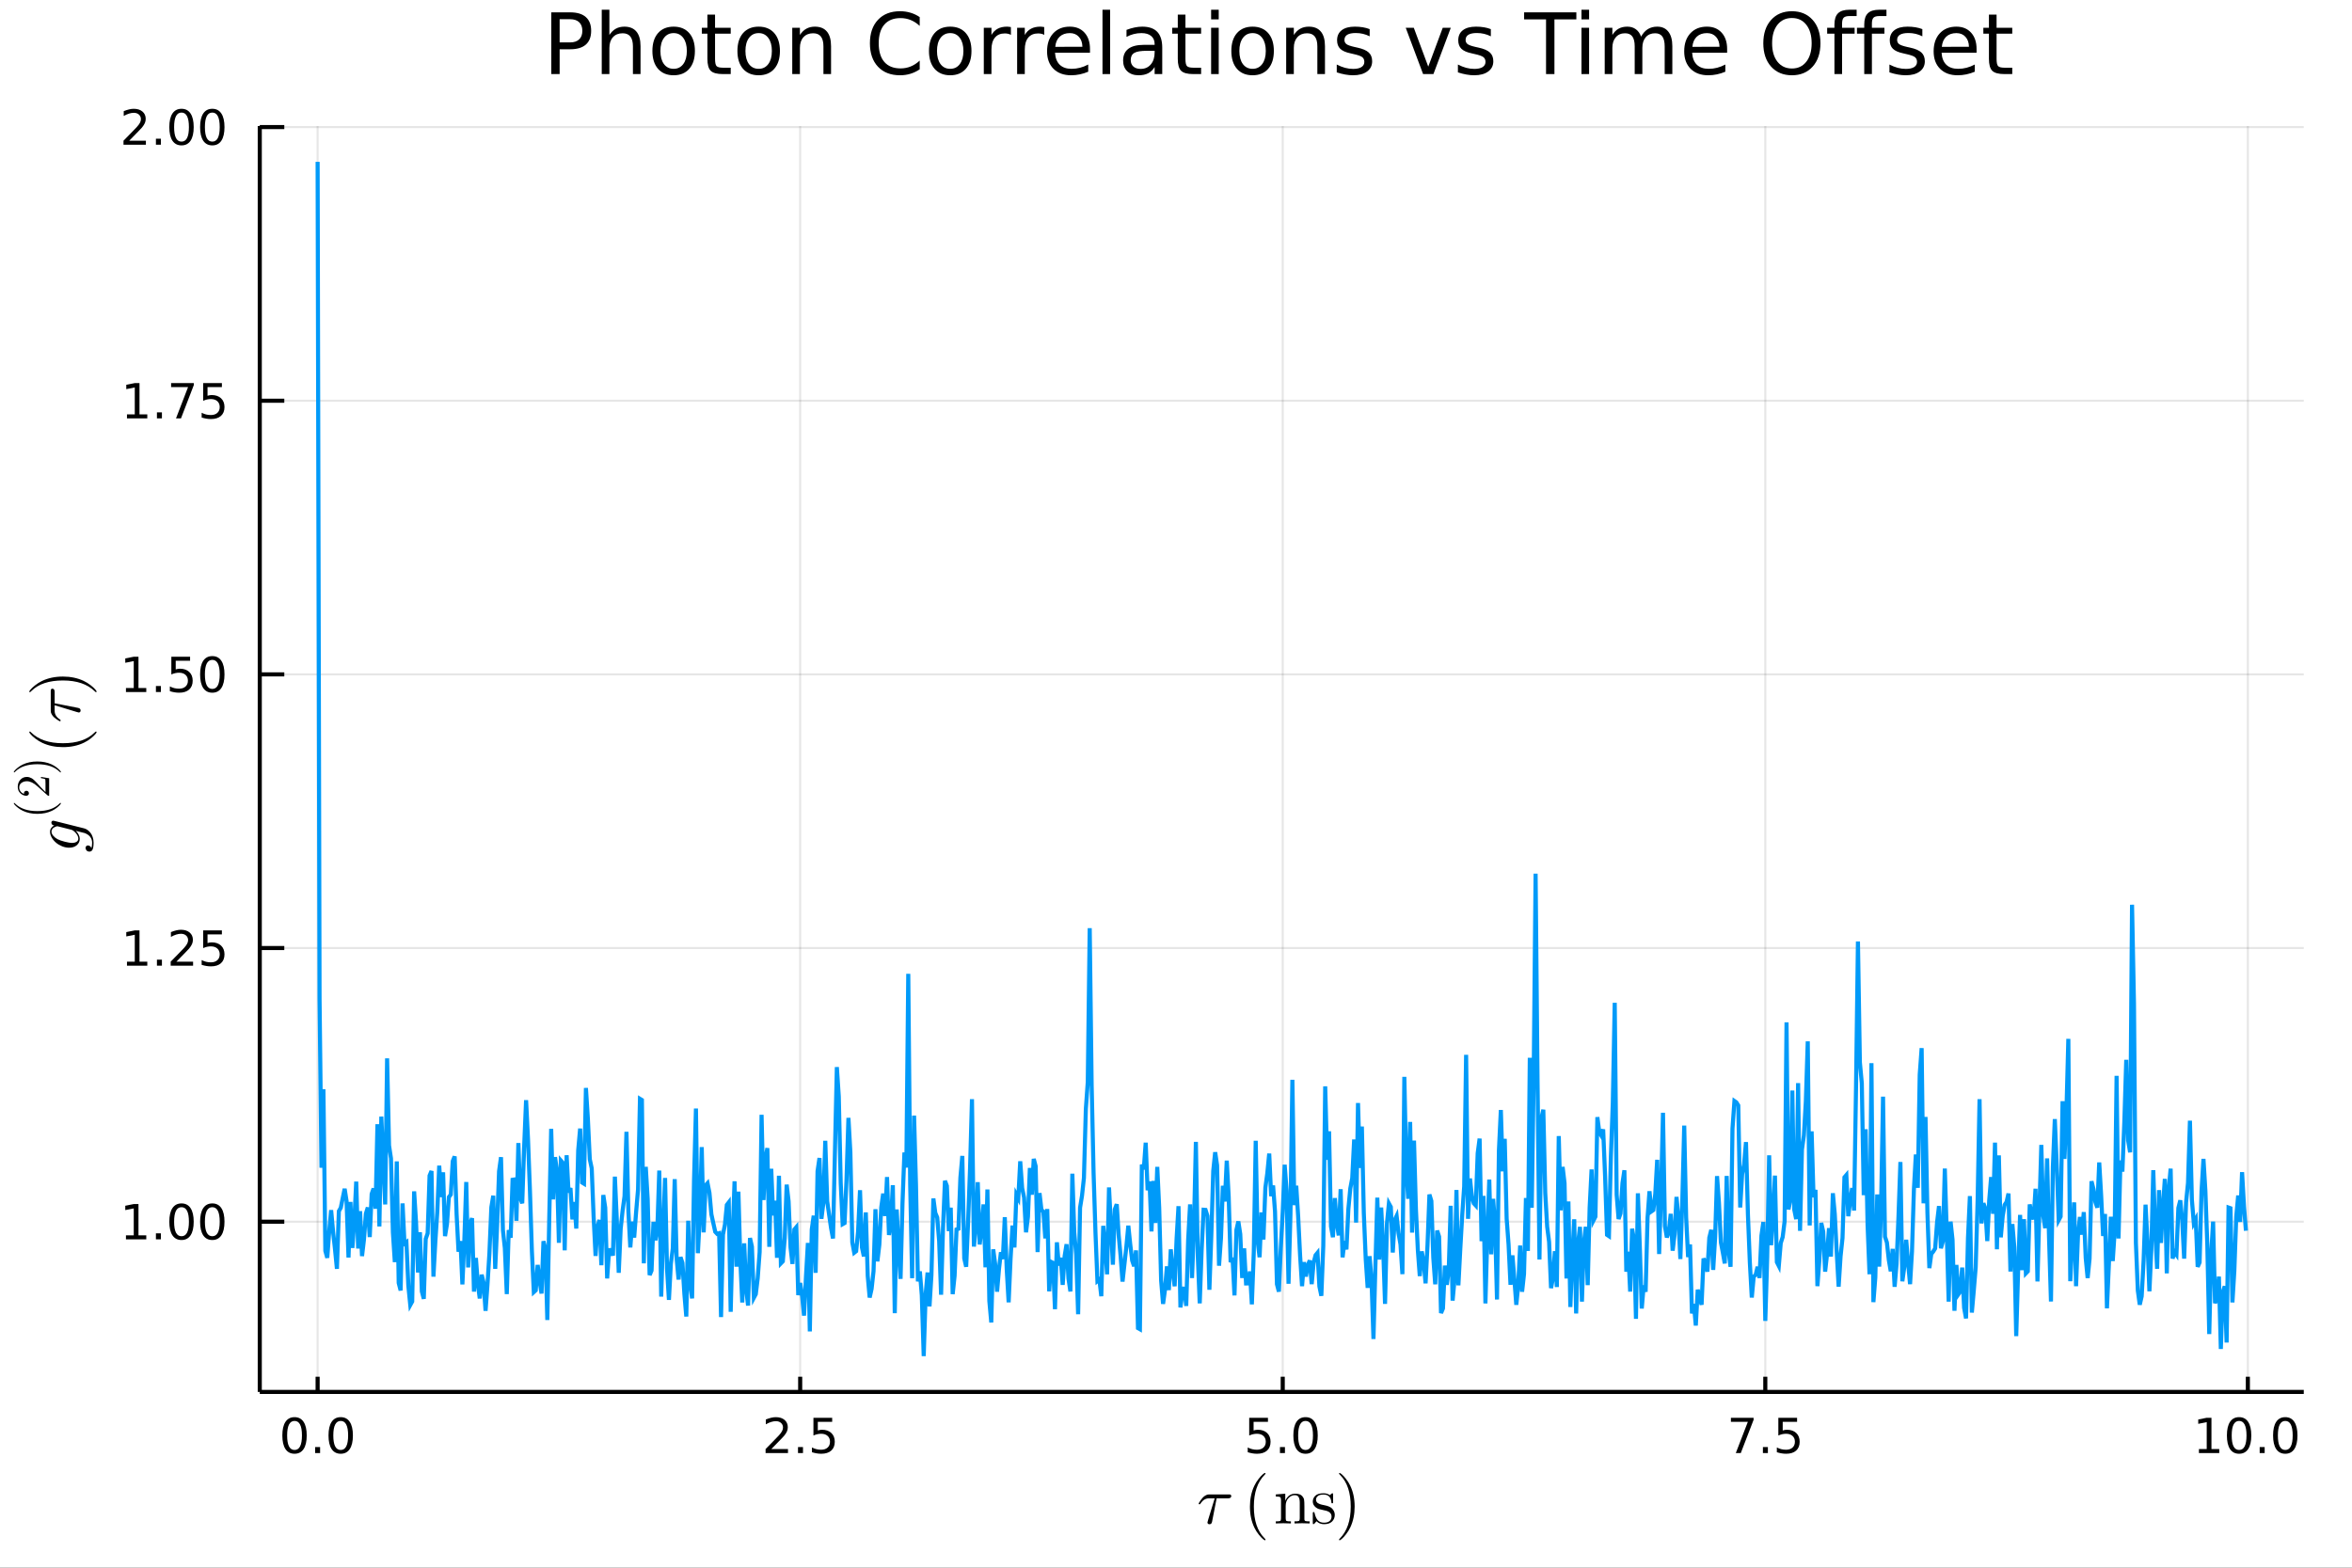 <?xml version="1.0" encoding="utf-8"?>
<svg xmlns="http://www.w3.org/2000/svg" xmlns:xlink="http://www.w3.org/1999/xlink" width="576" height="384" viewBox="0 0 2304 1536">
<rect x="0" y="0" width="2304" height="1536" fill="#333333" stroke="none"/>
<defs>
  <clipPath id="clip860">
    <rect x="0" y="0" width="2304" height="1536"/>
  </clipPath>
</defs>
<path clip-path="url(#clip860)" d="
M0 1536 L2304 1536 L2304 0 L0 0  Z
  " fill="#ffffff" fill-rule="evenodd" fill-opacity="1"/>
<defs>
  <clipPath id="clip861">
    <rect x="460" y="0" width="1614" height="1536"/>
  </clipPath>
</defs>
<defs>
  <clipPath id="clip862">
    <rect x="368" y="123" width="1889" height="1237"/>
  </clipPath>
</defs>
<path clip-path="url(#clip860)" d="
M254.471 1363.79 L2256.76 1363.79 L2256.76 123.472 L254.471 123.472  Z
  " fill="#ffffff" fill-rule="evenodd" fill-opacity="1"/>
<defs>
  <clipPath id="clip863">
    <rect x="254" y="123" width="2003" height="1241"/>
  </clipPath>
</defs>
<polyline clip-path="url(#clip863)" style="stroke:#000000; stroke-width:2; stroke-opacity:0.1; fill:none" points="
  311.14,1363.79 311.14,123.472 
  "/>
<polyline clip-path="url(#clip863)" style="stroke:#000000; stroke-width:2; stroke-opacity:0.1; fill:none" points="
  783.849,1363.79 783.849,123.472 
  "/>
<polyline clip-path="url(#clip863)" style="stroke:#000000; stroke-width:2; stroke-opacity:0.1; fill:none" points="
  1256.56,1363.79 1256.56,123.472 
  "/>
<polyline clip-path="url(#clip863)" style="stroke:#000000; stroke-width:2; stroke-opacity:0.1; fill:none" points="
  1729.27,1363.79 1729.27,123.472 
  "/>
<polyline clip-path="url(#clip863)" style="stroke:#000000; stroke-width:2; stroke-opacity:0.1; fill:none" points="
  2201.98,1363.79 2201.98,123.472 
  "/>
<polyline clip-path="url(#clip860)" style="stroke:#000000; stroke-width:4; stroke-opacity:1; fill:none" points="
  254.471,1363.79 2256.76,1363.79 
  "/>
<polyline clip-path="url(#clip860)" style="stroke:#000000; stroke-width:4; stroke-opacity:1; fill:none" points="
  311.14,1363.79 311.14,1348.91 
  "/>
<polyline clip-path="url(#clip860)" style="stroke:#000000; stroke-width:4; stroke-opacity:1; fill:none" points="
  783.849,1363.79 783.849,1348.91 
  "/>
<polyline clip-path="url(#clip860)" style="stroke:#000000; stroke-width:4; stroke-opacity:1; fill:none" points="
  1256.56,1363.79 1256.56,1348.91 
  "/>
<polyline clip-path="url(#clip860)" style="stroke:#000000; stroke-width:4; stroke-opacity:1; fill:none" points="
  1729.27,1363.79 1729.27,1348.91 
  "/>
<polyline clip-path="url(#clip860)" style="stroke:#000000; stroke-width:4; stroke-opacity:1; fill:none" points="
  2201.98,1363.79 2201.98,1348.91 
  "/>
<path clip-path="url(#clip860)" d="M 0 0 M288.524 1392.21 Q284.913 1392.21 283.084 1395.78 Q281.279 1399.32 281.279 1406.45 Q281.279 1413.56 283.084 1417.12 Q284.913 1420.66 288.524 1420.66 Q292.158 1420.66 293.964 1417.12 Q295.793 1413.56 295.793 1406.45 Q295.793 1399.32 293.964 1395.78 Q292.158 1392.21 288.524 1392.21 M288.524 1388.51 Q294.334 1388.51 297.39 1393.12 Q300.468 1397.7 300.468 1406.45 Q300.468 1415.18 297.39 1419.78 Q294.334 1424.37 288.524 1424.37 Q282.714 1424.37 279.635 1419.78 Q276.58 1415.18 276.58 1406.45 Q276.58 1397.7 279.635 1393.12 Q282.714 1388.51 288.524 1388.51 Z" fill="#000000" fill-rule="evenodd" fill-opacity="1" /><path clip-path="url(#clip860)" d="M 0 0 M308.686 1417.81 L313.57 1417.81 L313.57 1423.69 L308.686 1423.69 L308.686 1417.81 Z" fill="#000000" fill-rule="evenodd" fill-opacity="1" /><path clip-path="url(#clip860)" d="M 0 0 M333.755 1392.21 Q330.144 1392.21 328.315 1395.78 Q326.51 1399.32 326.51 1406.45 Q326.51 1413.56 328.315 1417.12 Q330.144 1420.66 333.755 1420.66 Q337.39 1420.66 339.195 1417.12 Q341.024 1413.56 341.024 1406.45 Q341.024 1399.32 339.195 1395.78 Q337.39 1392.21 333.755 1392.21 M333.755 1388.51 Q339.565 1388.51 342.621 1393.12 Q345.7 1397.7 345.7 1406.45 Q345.7 1415.18 342.621 1419.78 Q339.565 1424.37 333.755 1424.37 Q327.945 1424.37 324.866 1419.78 Q321.811 1415.18 321.811 1406.45 Q321.811 1397.7 324.866 1393.12 Q327.945 1388.51 333.755 1388.51 Z" fill="#000000" fill-rule="evenodd" fill-opacity="1" /><path clip-path="url(#clip860)" d="M 0 0 M755.586 1419.76 L771.905 1419.76 L771.905 1423.69 L749.961 1423.69 L749.961 1419.76 Q752.623 1417 757.206 1412.37 Q761.812 1407.72 762.993 1406.38 Q765.238 1403.86 766.118 1402.12 Q767.021 1400.36 767.021 1398.67 Q767.021 1395.92 765.076 1394.18 Q763.155 1392.44 760.053 1392.44 Q757.854 1392.44 755.4 1393.21 Q752.97 1393.97 750.192 1395.52 L750.192 1390.8 Q753.016 1389.67 755.47 1389.09 Q757.924 1388.51 759.961 1388.51 Q765.331 1388.51 768.525 1391.19 Q771.72 1393.88 771.72 1398.37 Q771.72 1400.5 770.91 1402.42 Q770.123 1404.32 768.016 1406.91 Q767.437 1407.58 764.336 1410.8 Q761.234 1413.99 755.586 1419.76 Z" fill="#000000" fill-rule="evenodd" fill-opacity="1" /><path clip-path="url(#clip860)" d="M 0 0 M781.72 1417.81 L786.604 1417.81 L786.604 1423.69 L781.72 1423.69 L781.72 1417.81 Z" fill="#000000" fill-rule="evenodd" fill-opacity="1" /><path clip-path="url(#clip860)" d="M 0 0 M796.835 1389.13 L815.192 1389.13 L815.192 1393.07 L801.118 1393.07 L801.118 1401.54 Q802.136 1401.19 803.155 1401.03 Q804.173 1400.85 805.192 1400.85 Q810.979 1400.85 814.358 1404.02 Q817.738 1407.19 817.738 1412.61 Q817.738 1418.18 814.266 1421.29 Q810.794 1424.37 804.474 1424.37 Q802.298 1424.37 800.03 1423.99 Q797.784 1423.62 795.377 1422.88 L795.377 1418.18 Q797.46 1419.32 799.683 1419.87 Q801.905 1420.43 804.382 1420.43 Q808.386 1420.43 810.724 1418.32 Q813.062 1416.22 813.062 1412.61 Q813.062 1408.99 810.724 1406.89 Q808.386 1404.78 804.382 1404.78 Q802.507 1404.78 800.632 1405.2 Q798.78 1405.62 796.835 1406.49 L796.835 1389.13 Z" fill="#000000" fill-rule="evenodd" fill-opacity="1" /><path clip-path="url(#clip860)" d="M 0 0 M1223.72 1389.13 L1242.08 1389.13 L1242.08 1393.07 L1228.01 1393.07 L1228.01 1401.54 Q1229.02 1401.19 1230.04 1401.03 Q1231.06 1400.85 1232.08 1400.85 Q1237.87 1400.85 1241.25 1404.02 Q1244.63 1407.19 1244.63 1412.61 Q1244.63 1418.18 1241.15 1421.29 Q1237.68 1424.37 1231.36 1424.37 Q1229.19 1424.37 1226.92 1423.99 Q1224.67 1423.62 1222.27 1422.88 L1222.27 1418.18 Q1224.35 1419.32 1226.57 1419.87 Q1228.79 1420.43 1231.27 1420.43 Q1235.27 1420.43 1237.61 1418.32 Q1239.95 1416.22 1239.95 1412.61 Q1239.95 1408.99 1237.61 1406.89 Q1235.27 1404.78 1231.27 1404.78 Q1229.39 1404.78 1227.52 1405.2 Q1225.67 1405.62 1223.72 1406.49 L1223.72 1389.13 Z" fill="#000000" fill-rule="evenodd" fill-opacity="1" /><path clip-path="url(#clip860)" d="M 0 0 M1253.84 1417.81 L1258.72 1417.81 L1258.72 1423.69 L1253.84 1423.69 L1253.84 1417.81 Z" fill="#000000" fill-rule="evenodd" fill-opacity="1" /><path clip-path="url(#clip860)" d="M 0 0 M1278.91 1392.21 Q1275.3 1392.21 1273.47 1395.78 Q1271.66 1399.32 1271.66 1406.45 Q1271.66 1413.56 1273.47 1417.12 Q1275.3 1420.66 1278.91 1420.66 Q1282.54 1420.66 1284.35 1417.12 Q1286.18 1413.56 1286.18 1406.45 Q1286.18 1399.32 1284.35 1395.78 Q1282.54 1392.21 1278.91 1392.21 M1278.91 1388.51 Q1284.72 1388.51 1287.77 1393.12 Q1290.85 1397.7 1290.85 1406.45 Q1290.85 1415.18 1287.77 1419.78 Q1284.72 1424.37 1278.91 1424.37 Q1273.1 1424.37 1270.02 1419.78 Q1266.96 1415.18 1266.96 1406.45 Q1266.96 1397.7 1270.02 1393.12 Q1273.1 1388.51 1278.91 1388.51 Z" fill="#000000" fill-rule="evenodd" fill-opacity="1" /><path clip-path="url(#clip860)" d="M 0 0 M1695.59 1389.13 L1717.81 1389.13 L1717.81 1391.12 L1705.26 1423.69 L1700.38 1423.69 L1712.19 1393.07 L1695.59 1393.07 L1695.59 1389.13 Z" fill="#000000" fill-rule="evenodd" fill-opacity="1" /><path clip-path="url(#clip860)" d="M 0 0 M1726.93 1417.81 L1731.81 1417.81 L1731.81 1423.69 L1726.93 1423.69 L1726.93 1417.81 Z" fill="#000000" fill-rule="evenodd" fill-opacity="1" /><path clip-path="url(#clip860)" d="M 0 0 M1742.05 1389.13 L1760.4 1389.13 L1760.4 1393.07 L1746.33 1393.07 L1746.33 1401.54 Q1747.35 1401.19 1748.37 1401.03 Q1749.38 1400.85 1750.4 1400.85 Q1756.19 1400.85 1759.57 1404.02 Q1762.95 1407.19 1762.95 1412.61 Q1762.95 1418.18 1759.48 1421.29 Q1756 1424.37 1749.69 1424.37 Q1747.51 1424.37 1745.24 1423.99 Q1743 1423.62 1740.59 1422.88 L1740.59 1418.18 Q1742.67 1419.32 1744.89 1419.87 Q1747.12 1420.43 1749.59 1420.43 Q1753.6 1420.43 1755.94 1418.32 Q1758.27 1416.22 1758.27 1412.61 Q1758.27 1408.99 1755.94 1406.89 Q1753.6 1404.78 1749.59 1404.78 Q1747.72 1404.78 1745.84 1405.2 Q1743.99 1405.62 1742.05 1406.49 L1742.05 1389.13 Z" fill="#000000" fill-rule="evenodd" fill-opacity="1" /><path clip-path="url(#clip860)" d="M 0 0 M2154.05 1419.76 L2161.69 1419.76 L2161.69 1393.39 L2153.38 1395.06 L2153.38 1390.8 L2161.64 1389.13 L2166.32 1389.13 L2166.32 1419.76 L2173.96 1419.76 L2173.96 1423.69 L2154.05 1423.69 L2154.05 1419.76 Z" fill="#000000" fill-rule="evenodd" fill-opacity="1" /><path clip-path="url(#clip860)" d="M 0 0 M2193.4 1392.21 Q2189.79 1392.21 2187.96 1395.78 Q2186.16 1399.32 2186.16 1406.45 Q2186.16 1413.56 2187.96 1417.12 Q2189.79 1420.66 2193.4 1420.66 Q2197.04 1420.66 2198.84 1417.12 Q2200.67 1413.56 2200.67 1406.45 Q2200.67 1399.32 2198.84 1395.78 Q2197.04 1392.21 2193.4 1392.21 M2193.4 1388.51 Q2199.21 1388.51 2202.27 1393.12 Q2205.35 1397.7 2205.35 1406.45 Q2205.35 1415.18 2202.27 1419.78 Q2199.21 1424.37 2193.4 1424.37 Q2187.59 1424.37 2184.51 1419.78 Q2181.46 1415.18 2181.46 1406.45 Q2181.46 1397.7 2184.51 1393.12 Q2187.59 1388.51 2193.4 1388.51 Z" fill="#000000" fill-rule="evenodd" fill-opacity="1" /><path clip-path="url(#clip860)" d="M 0 0 M2213.56 1417.81 L2218.45 1417.81 L2218.45 1423.69 L2213.56 1423.69 L2213.56 1417.81 Z" fill="#000000" fill-rule="evenodd" fill-opacity="1" /><path clip-path="url(#clip860)" d="M 0 0 M2238.63 1392.21 Q2235.02 1392.21 2233.19 1395.78 Q2231.39 1399.32 2231.39 1406.45 Q2231.39 1413.56 2233.19 1417.12 Q2235.02 1420.66 2238.63 1420.66 Q2242.27 1420.66 2244.07 1417.12 Q2245.9 1413.56 2245.9 1406.45 Q2245.9 1399.32 2244.07 1395.78 Q2242.27 1392.21 2238.63 1392.21 M2238.63 1388.51 Q2244.44 1388.51 2247.5 1393.12 Q2250.58 1397.7 2250.58 1406.45 Q2250.58 1415.18 2247.5 1419.78 Q2244.44 1424.37 2238.63 1424.37 Q2232.82 1424.37 2229.74 1419.78 Q2226.69 1415.18 2226.69 1406.45 Q2226.69 1397.7 2229.74 1393.12 Q2232.82 1388.51 2238.63 1388.51 Z" fill="#000000" fill-rule="evenodd" fill-opacity="1" /><path clip-path="url(#clip860)" d="M 0 0 M1206.14 1465.79 Q1206.14 1468.04 1202.89 1468.04 L1191.81 1468.04 L1187.4 1490.62 Q1187.3 1491.2 1187.18 1491.52 Q1187.08 1491.84 1186.79 1492.39 Q1186.53 1492.9 1185.98 1493.16 Q1185.47 1493.45 1184.7 1493.45 Q1183.73 1493.45 1183.25 1492.87 Q1182.8 1492.33 1182.8 1491.65 Q1182.8 1491.23 1183.44 1489.23 L1189.91 1468.04 L1184.44 1468.04 Q1179.29 1468.04 1176.06 1473.13 Q1175.55 1473.81 1175.26 1473.87 Q1175.13 1473.9 1175 1473.9 Q1174.65 1473.9 1174.42 1473.74 Q1174.23 1473.58 1174.23 1473.42 L1174.2 1473.26 Q1174.2 1473.03 1174.71 1472.13 Q1175.26 1471.2 1176.23 1469.81 Q1177.22 1468.43 1178.22 1467.33 Q1179.54 1465.92 1181.02 1465.18 Q1182.51 1464.4 1183.25 1464.31 Q1184.02 1464.21 1185.02 1464.21 L1203.5 1464.21 Q1204.34 1464.21 1204.79 1464.27 Q1205.24 1464.31 1205.69 1464.69 Q1206.14 1465.05 1206.14 1465.79 Z" fill="#000000" fill-rule="evenodd" fill-opacity="1" /><path clip-path="url(#clip860)" d="M 0 0 M1224.43 1476.16 Q1224.43 1465.01 1228.59 1456.03 Q1230.36 1452.26 1232.84 1449.11 Q1235.32 1445.95 1236.96 1444.56 Q1238.6 1443.18 1239.06 1443.18 Q1239.7 1443.18 1239.73 1443.82 Q1239.73 1444.15 1238.86 1444.95 Q1228.23 1455.77 1228.27 1476.16 Q1228.27 1496.61 1238.6 1507.01 Q1239.73 1508.14 1239.73 1508.49 Q1239.73 1509.14 1239.06 1509.14 Q1238.6 1509.14 1237.03 1507.82 Q1235.45 1506.5 1233 1503.47 Q1230.55 1500.44 1228.78 1496.74 Q1224.43 1487.75 1224.43 1476.16 Z" fill="#000000" fill-rule="evenodd" fill-opacity="1" /><path clip-path="url(#clip860)" d="M 0 0 M1249.76 1492.65 L1249.76 1490.62 Q1253.27 1490.62 1254.08 1490.2 Q1254.88 1489.75 1254.88 1487.62 L1254.88 1469.94 Q1254.88 1467.49 1254.01 1466.88 Q1253.17 1466.27 1249.76 1466.27 L1249.76 1464.21 L1259.04 1463.5 L1259.04 1470.43 Q1262.13 1463.5 1268.79 1463.5 Q1273.75 1463.5 1275.72 1465.95 Q1277.17 1467.59 1277.46 1469.43 Q1277.78 1471.26 1277.78 1476.03 L1277.78 1488.62 Q1277.84 1490.01 1278.91 1490.33 Q1279.97 1490.62 1282.93 1490.62 L1282.93 1492.65 Q1276.2 1492.45 1275.53 1492.45 Q1275.01 1492.45 1268.09 1492.65 L1268.09 1490.62 Q1271.6 1490.62 1272.4 1490.2 Q1273.24 1489.75 1273.24 1487.62 L1273.24 1472.26 Q1273.24 1468.91 1272.21 1466.95 Q1271.18 1464.95 1268.34 1464.95 Q1264.93 1464.95 1262.19 1467.82 Q1259.45 1470.68 1259.45 1475.51 L1259.45 1487.62 Q1259.45 1489.75 1260.26 1490.2 Q1261.1 1490.62 1264.58 1490.62 L1264.58 1492.65 Q1257.84 1492.45 1257.2 1492.45 Q1256.68 1492.45 1249.76 1492.65 Z" fill="#000000" fill-rule="evenodd" fill-opacity="1" /><path clip-path="url(#clip860)" d="M 0 0 M1286 1491.78 L1286 1483.08 Q1286 1482.34 1286.03 1482.08 Q1286.06 1481.83 1286.25 1481.63 Q1286.45 1481.44 1286.83 1481.44 Q1287.28 1481.44 1287.44 1481.63 Q1287.64 1481.83 1287.77 1482.57 Q1288.77 1487.11 1290.89 1489.52 Q1293.05 1491.91 1296.95 1491.91 Q1300.65 1491.91 1302.52 1490.26 Q1304.38 1488.62 1304.38 1485.92 Q1304.38 1481.09 1297.53 1479.86 Q1293.56 1479.06 1291.92 1478.54 Q1290.28 1477.99 1288.83 1476.8 Q1286 1474.48 1286 1471.2 Q1286 1467.91 1288.48 1465.5 Q1290.99 1463.08 1296.53 1463.08 Q1300.23 1463.08 1302.74 1464.95 Q1303.48 1464.37 1303.87 1463.89 Q1304.74 1463.08 1305.19 1463.08 Q1305.71 1463.08 1305.8 1463.44 Q1305.9 1463.76 1305.9 1464.69 L1305.9 1471.33 Q1305.9 1472.07 1305.87 1472.33 Q1305.83 1472.58 1305.64 1472.78 Q1305.45 1472.94 1305.03 1472.94 Q1304.29 1472.94 1304.26 1472.33 Q1303.74 1464.34 1296.53 1464.34 Q1292.63 1464.34 1290.89 1465.85 Q1289.15 1467.33 1289.15 1469.36 Q1289.15 1470.49 1289.67 1471.36 Q1290.21 1472.2 1290.89 1472.71 Q1291.6 1473.2 1292.89 1473.68 Q1294.18 1474.13 1294.95 1474.29 Q1295.75 1474.45 1297.27 1474.77 Q1302.55 1475.77 1304.77 1477.93 Q1307.54 1480.7 1307.54 1484.21 Q1307.54 1488.11 1304.9 1490.75 Q1302.26 1493.39 1296.95 1493.39 Q1292.66 1493.39 1289.67 1490.52 Q1289.28 1490.91 1288.99 1491.26 Q1288.7 1491.58 1288.57 1491.71 Q1288.48 1491.84 1288.44 1491.94 Q1288.41 1492 1288.35 1492.07 Q1287.03 1493.39 1286.7 1493.39 Q1286.19 1493.39 1286.09 1493.03 Q1286 1492.71 1286 1491.78 Z" fill="#000000" fill-rule="evenodd" fill-opacity="1" /><path clip-path="url(#clip860)" d="M 0 0 M1311.7 1508.49 Q1311.7 1508.17 1312.54 1507.37 Q1323.17 1496.54 1323.17 1476.16 Q1323.17 1455.71 1312.96 1445.37 Q1311.7 1444.18 1311.7 1443.82 Q1311.7 1443.18 1312.35 1443.18 Q1312.8 1443.18 1314.38 1444.5 Q1315.99 1445.82 1318.4 1448.85 Q1320.85 1451.87 1322.65 1455.58 Q1327 1464.56 1327 1476.16 Q1327 1487.3 1322.85 1496.29 Q1321.08 1500.05 1318.6 1503.21 Q1316.12 1506.37 1314.47 1507.75 Q1312.83 1509.14 1312.35 1509.14 Q1311.7 1509.14 1311.7 1508.49 Z" fill="#000000" fill-rule="evenodd" fill-opacity="1" /><polyline clip-path="url(#clip863)" style="stroke:#000000; stroke-width:2; stroke-opacity:0.1; fill:none" points="
  254.471,1197 2256.76,1197 
  "/>
<polyline clip-path="url(#clip863)" style="stroke:#000000; stroke-width:2; stroke-opacity:0.1; fill:none" points="
  254.471,928.873 2256.76,928.873 
  "/>
<polyline clip-path="url(#clip863)" style="stroke:#000000; stroke-width:2; stroke-opacity:0.1; fill:none" points="
  254.471,660.749 2256.76,660.749 
  "/>
<polyline clip-path="url(#clip863)" style="stroke:#000000; stroke-width:2; stroke-opacity:0.1; fill:none" points="
  254.471,392.626 2256.76,392.626 
  "/>
<polyline clip-path="url(#clip863)" style="stroke:#000000; stroke-width:2; stroke-opacity:0.1; fill:none" points="
  254.471,124.502 2256.76,124.502 
  "/>
<polyline clip-path="url(#clip860)" style="stroke:#000000; stroke-width:4; stroke-opacity:1; fill:none" points="
  254.471,1363.79 254.471,123.472 
  "/>
<polyline clip-path="url(#clip860)" style="stroke:#000000; stroke-width:4; stroke-opacity:1; fill:none" points="
  254.471,1197 278.499,1197 
  "/>
<polyline clip-path="url(#clip860)" style="stroke:#000000; stroke-width:4; stroke-opacity:1; fill:none" points="
  254.471,928.873 278.499,928.873 
  "/>
<polyline clip-path="url(#clip860)" style="stroke:#000000; stroke-width:4; stroke-opacity:1; fill:none" points="
  254.471,660.749 278.499,660.749 
  "/>
<polyline clip-path="url(#clip860)" style="stroke:#000000; stroke-width:4; stroke-opacity:1; fill:none" points="
  254.471,392.626 278.499,392.626 
  "/>
<polyline clip-path="url(#clip860)" style="stroke:#000000; stroke-width:4; stroke-opacity:1; fill:none" points="
  254.471,124.502 278.499,124.502 
  "/>
<path clip-path="url(#clip860)" d="M 0 0 M123.384 1210.34 L131.023 1210.34 L131.023 1183.98 L122.713 1185.64 L122.713 1181.38 L130.977 1179.72 L135.652 1179.72 L135.652 1210.34 L143.291 1210.34 L143.291 1214.28 L123.384 1214.28 L123.384 1210.34 Z" fill="#000000" fill-rule="evenodd" fill-opacity="1" /><path clip-path="url(#clip860)" d="M 0 0 M152.736 1208.4 L157.62 1208.4 L157.62 1214.28 L152.736 1214.28 L152.736 1208.4 Z" fill="#000000" fill-rule="evenodd" fill-opacity="1" /><path clip-path="url(#clip860)" d="M 0 0 M177.805 1182.79 Q174.194 1182.79 172.365 1186.36 Q170.56 1189.9 170.56 1197.03 Q170.56 1204.14 172.365 1207.7 Q174.194 1211.24 177.805 1211.24 Q181.439 1211.24 183.245 1207.7 Q185.073 1204.14 185.073 1197.03 Q185.073 1189.9 183.245 1186.36 Q181.439 1182.79 177.805 1182.79 M177.805 1179.09 Q183.615 1179.09 186.671 1183.7 Q189.749 1188.28 189.749 1197.03 Q189.749 1205.76 186.671 1210.36 Q183.615 1214.95 177.805 1214.95 Q171.995 1214.95 168.916 1210.36 Q165.861 1205.76 165.861 1197.03 Q165.861 1188.28 168.916 1183.7 Q171.995 1179.09 177.805 1179.09 Z" fill="#000000" fill-rule="evenodd" fill-opacity="1" /><path clip-path="url(#clip860)" d="M 0 0 M207.967 1182.79 Q204.356 1182.79 202.527 1186.36 Q200.722 1189.9 200.722 1197.03 Q200.722 1204.14 202.527 1207.7 Q204.356 1211.24 207.967 1211.24 Q211.601 1211.24 213.407 1207.7 Q215.235 1204.14 215.235 1197.03 Q215.235 1189.9 213.407 1186.36 Q211.601 1182.79 207.967 1182.79 M207.967 1179.09 Q213.777 1179.09 216.833 1183.7 Q219.911 1188.28 219.911 1197.03 Q219.911 1205.76 216.833 1210.36 Q213.777 1214.95 207.967 1214.95 Q202.157 1214.95 199.078 1210.36 Q196.022 1205.76 196.022 1197.03 Q196.022 1188.28 199.078 1183.7 Q202.157 1179.09 207.967 1179.09 Z" fill="#000000" fill-rule="evenodd" fill-opacity="1" /><path clip-path="url(#clip860)" d="M 0 0 M124.379 942.217 L132.018 942.217 L132.018 915.852 L123.708 917.519 L123.708 913.259 L131.972 911.593 L136.648 911.593 L136.648 942.217 L144.287 942.217 L144.287 946.153 L124.379 946.153 L124.379 942.217 Z" fill="#000000" fill-rule="evenodd" fill-opacity="1" /><path clip-path="url(#clip860)" d="M 0 0 M153.731 940.273 L158.615 940.273 L158.615 946.153 L153.731 946.153 L153.731 940.273 Z" fill="#000000" fill-rule="evenodd" fill-opacity="1" /><path clip-path="url(#clip860)" d="M 0 0 M172.828 942.217 L189.147 942.217 L189.147 946.153 L167.203 946.153 L167.203 942.217 Q169.865 939.463 174.448 934.833 Q179.055 930.18 180.235 928.838 Q182.481 926.315 183.36 924.579 Q184.263 922.819 184.263 921.13 Q184.263 918.375 182.319 916.639 Q180.398 914.903 177.296 914.903 Q175.097 914.903 172.643 915.667 Q170.212 916.431 167.435 917.981 L167.435 913.259 Q170.259 912.125 172.712 911.546 Q175.166 910.968 177.203 910.968 Q182.573 910.968 185.768 913.653 Q188.962 916.338 188.962 920.829 Q188.962 922.958 188.152 924.88 Q187.365 926.778 185.259 929.37 Q184.68 930.042 181.578 933.259 Q178.476 936.454 172.828 942.217 Z" fill="#000000" fill-rule="evenodd" fill-opacity="1" /><path clip-path="url(#clip860)" d="M 0 0 M199.009 911.593 L217.365 911.593 L217.365 915.528 L203.291 915.528 L203.291 924 Q204.309 923.653 205.328 923.491 Q206.346 923.306 207.365 923.306 Q213.152 923.306 216.532 926.477 Q219.911 929.648 219.911 935.065 Q219.911 940.643 216.439 943.745 Q212.967 946.824 206.647 946.824 Q204.471 946.824 202.203 946.454 Q199.958 946.083 197.55 945.342 L197.55 940.643 Q199.634 941.778 201.856 942.333 Q204.078 942.889 206.555 942.889 Q210.559 942.889 212.897 940.782 Q215.235 938.676 215.235 935.065 Q215.235 931.454 212.897 929.347 Q210.559 927.241 206.555 927.241 Q204.68 927.241 202.805 927.657 Q200.953 928.074 199.009 928.954 L199.009 911.593 Z" fill="#000000" fill-rule="evenodd" fill-opacity="1" /><path clip-path="url(#clip860)" d="M 0 0 M123.384 674.094 L131.023 674.094 L131.023 647.728 L122.713 649.395 L122.713 645.136 L130.977 643.469 L135.652 643.469 L135.652 674.094 L143.291 674.094 L143.291 678.029 L123.384 678.029 L123.384 674.094 Z" fill="#000000" fill-rule="evenodd" fill-opacity="1" /><path clip-path="url(#clip860)" d="M 0 0 M152.736 672.15 L157.62 672.15 L157.62 678.029 L152.736 678.029 L152.736 672.15 Z" fill="#000000" fill-rule="evenodd" fill-opacity="1" /><path clip-path="url(#clip860)" d="M 0 0 M167.851 643.469 L186.208 643.469 L186.208 647.404 L172.134 647.404 L172.134 655.877 Q173.152 655.529 174.171 655.367 Q175.189 655.182 176.208 655.182 Q181.995 655.182 185.374 658.353 Q188.754 661.525 188.754 666.941 Q188.754 672.52 185.282 675.622 Q181.81 678.701 175.49 678.701 Q173.314 678.701 171.046 678.33 Q168.8 677.96 166.393 677.219 L166.393 672.52 Q168.476 673.654 170.699 674.21 Q172.921 674.765 175.398 674.765 Q179.402 674.765 181.74 672.659 Q184.078 670.552 184.078 666.941 Q184.078 663.33 181.74 661.224 Q179.402 659.117 175.398 659.117 Q173.523 659.117 171.648 659.534 Q169.796 659.951 167.851 660.83 L167.851 643.469 Z" fill="#000000" fill-rule="evenodd" fill-opacity="1" /><path clip-path="url(#clip860)" d="M 0 0 M207.967 646.548 Q204.356 646.548 202.527 650.113 Q200.722 653.654 200.722 660.784 Q200.722 667.89 202.527 671.455 Q204.356 674.997 207.967 674.997 Q211.601 674.997 213.407 671.455 Q215.235 667.89 215.235 660.784 Q215.235 653.654 213.407 650.113 Q211.601 646.548 207.967 646.548 M207.967 642.844 Q213.777 642.844 216.833 647.451 Q219.911 652.034 219.911 660.784 Q219.911 669.511 216.833 674.117 Q213.777 678.701 207.967 678.701 Q202.157 678.701 199.078 674.117 Q196.022 669.511 196.022 660.784 Q196.022 652.034 199.078 647.451 Q202.157 642.844 207.967 642.844 Z" fill="#000000" fill-rule="evenodd" fill-opacity="1" /><path clip-path="url(#clip860)" d="M 0 0 M124.379 405.971 L132.018 405.971 L132.018 379.605 L123.708 381.272 L123.708 377.013 L131.972 375.346 L136.648 375.346 L136.648 405.971 L144.287 405.971 L144.287 409.906 L124.379 409.906 L124.379 405.971 Z" fill="#000000" fill-rule="evenodd" fill-opacity="1" /><path clip-path="url(#clip860)" d="M 0 0 M153.731 404.026 L158.615 404.026 L158.615 409.906 L153.731 409.906 L153.731 404.026 Z" fill="#000000" fill-rule="evenodd" fill-opacity="1" /><path clip-path="url(#clip860)" d="M 0 0 M167.62 375.346 L189.842 375.346 L189.842 377.337 L177.296 409.906 L172.411 409.906 L184.217 379.281 L167.62 379.281 L167.62 375.346 Z" fill="#000000" fill-rule="evenodd" fill-opacity="1" /><path clip-path="url(#clip860)" d="M 0 0 M199.009 375.346 L217.365 375.346 L217.365 379.281 L203.291 379.281 L203.291 387.753 Q204.309 387.406 205.328 387.244 Q206.346 387.059 207.365 387.059 Q213.152 387.059 216.532 390.23 Q219.911 393.401 219.911 398.818 Q219.911 404.397 216.439 407.498 Q212.967 410.577 206.647 410.577 Q204.471 410.577 202.203 410.207 Q199.958 409.836 197.55 409.096 L197.55 404.397 Q199.634 405.531 201.856 406.086 Q204.078 406.642 206.555 406.642 Q210.559 406.642 212.897 404.536 Q215.235 402.429 215.235 398.818 Q215.235 395.207 212.897 393.1 Q210.559 390.994 206.555 390.994 Q204.68 390.994 202.805 391.411 Q200.953 391.827 199.009 392.707 L199.009 375.346 Z" fill="#000000" fill-rule="evenodd" fill-opacity="1" /><path clip-path="url(#clip860)" d="M 0 0 M126.602 137.847 L142.921 137.847 L142.921 141.782 L120.977 141.782 L120.977 137.847 Q123.639 135.093 128.222 130.463 Q132.828 125.81 134.009 124.468 Q136.254 121.945 137.134 120.209 Q138.037 118.449 138.037 116.759 Q138.037 114.005 136.092 112.269 Q134.171 110.533 131.069 110.533 Q128.87 110.533 126.416 111.297 Q123.986 112.06 121.208 113.611 L121.208 108.889 Q124.032 107.755 126.486 107.176 Q128.939 106.597 130.977 106.597 Q136.347 106.597 139.541 109.283 Q142.736 111.968 142.736 116.459 Q142.736 118.588 141.926 120.509 Q141.138 122.408 139.032 125 Q138.453 125.671 135.351 128.889 Q132.25 132.083 126.602 137.847 Z" fill="#000000" fill-rule="evenodd" fill-opacity="1" /><path clip-path="url(#clip860)" d="M 0 0 M152.736 135.903 L157.62 135.903 L157.62 141.782 L152.736 141.782 L152.736 135.903 Z" fill="#000000" fill-rule="evenodd" fill-opacity="1" /><path clip-path="url(#clip860)" d="M 0 0 M177.805 110.301 Q174.194 110.301 172.365 113.866 Q170.56 117.408 170.56 124.537 Q170.56 131.644 172.365 135.208 Q174.194 138.75 177.805 138.75 Q181.439 138.75 183.245 135.208 Q185.073 131.644 185.073 124.537 Q185.073 117.408 183.245 113.866 Q181.439 110.301 177.805 110.301 M177.805 106.597 Q183.615 106.597 186.671 111.204 Q189.749 115.787 189.749 124.537 Q189.749 133.264 186.671 137.87 Q183.615 142.454 177.805 142.454 Q171.995 142.454 168.916 137.87 Q165.861 133.264 165.861 124.537 Q165.861 115.787 168.916 111.204 Q171.995 106.597 177.805 106.597 Z" fill="#000000" fill-rule="evenodd" fill-opacity="1" /><path clip-path="url(#clip860)" d="M 0 0 M207.967 110.301 Q204.356 110.301 202.527 113.866 Q200.722 117.408 200.722 124.537 Q200.722 131.644 202.527 135.208 Q204.356 138.75 207.967 138.75 Q211.601 138.75 213.407 135.208 Q215.235 131.644 215.235 124.537 Q215.235 117.408 213.407 113.866 Q211.601 110.301 207.967 110.301 M207.967 106.597 Q213.777 106.597 216.833 111.204 Q219.911 115.787 219.911 124.537 Q219.911 133.264 216.833 137.87 Q213.777 142.454 207.967 142.454 Q202.157 142.454 199.078 137.87 Q196.022 133.264 196.022 124.537 Q196.022 115.787 199.078 111.204 Q202.157 106.597 207.967 106.597 Z" fill="#000000" fill-rule="evenodd" fill-opacity="1" /><path clip-path="url(#clip860)" d="M 0 0 M52.09 804.127 Q52.123 804.127 53.282 804.32 L82.557 811.663 Q84.103 812.049 85.649 813.144 Q87.227 814.207 88.58 815.914 Q89.965 817.589 90.802 820.165 Q91.671 822.71 91.671 825.64 Q91.671 830.31 90.673 832.371 Q89.707 834.4 87.646 834.4 Q85.842 834.4 84.812 833.273 Q83.813 832.146 83.813 830.858 Q83.813 829.634 84.522 828.99 Q85.23 828.346 86.132 828.346 Q87.13 828.346 88.129 829.022 Q89.159 829.698 89.546 831.051 Q90.222 828.893 90.222 825.769 Q90.222 819.167 83.234 816.333 Q83.137 816.268 83.105 816.268 L74.377 814.078 L74.312 814.175 Q74.957 814.723 75.697 815.592 Q76.406 816.429 77.275 818.233 Q78.145 820.037 78.145 821.808 Q78.145 825.512 75.311 828.056 Q72.445 830.568 67.71 830.568 Q64.264 830.568 60.818 829.183 Q57.34 827.766 54.796 825.576 Q52.219 823.354 50.609 820.52 Q48.999 817.653 48.999 814.884 Q48.999 812.951 50.158 811.309 Q51.285 809.666 53.153 808.764 Q51.607 808.603 50.963 807.734 Q50.319 806.832 50.319 806.059 Q50.319 805.19 50.802 804.674 Q51.253 804.127 52.09 804.127 M56.116 809.537 Q55.923 809.537 55.408 809.666 Q54.86 809.795 53.991 810.182 Q53.121 810.536 52.348 811.083 Q51.575 811.631 51.028 812.629 Q50.448 813.595 50.448 814.819 Q50.448 816.816 52.123 818.813 Q53.765 820.809 56.309 822.194 Q58.757 823.483 63.491 824.706 Q68.226 825.898 70.641 825.898 Q73.024 825.898 74.86 824.867 Q76.696 823.837 76.696 821.615 Q76.696 819.038 74.312 816.268 Q71.833 813.402 69.707 812.919 L57.115 809.731 Q56.342 809.537 56.116 809.537 Z" fill="#000000" fill-rule="evenodd" fill-opacity="1" /><path clip-path="url(#clip860)" d="M 0 0 M36.596 797.39 Q28.796 797.39 22.506 794.482 Q19.868 793.242 17.659 791.506 Q15.45 789.77 14.48 788.621 Q13.511 787.471 13.511 787.155 Q13.511 786.704 13.962 786.682 Q14.187 786.682 14.751 787.291 Q22.325 794.73 36.596 794.708 Q50.911 794.708 58.193 787.471 Q58.982 786.682 59.23 786.682 Q59.681 786.682 59.681 787.155 Q59.681 787.471 58.757 788.576 Q57.832 789.68 55.713 791.394 Q53.594 793.107 51.002 794.347 Q44.712 797.39 36.596 797.39 Z" fill="#000000" fill-rule="evenodd" fill-opacity="1" /><path clip-path="url(#clip860)" d="M 0 0 M48.138 779.662 Q47.304 779.662 47.056 779.594 Q46.808 779.504 46.425 779.143 L36.551 770.284 Q31.095 765.437 26.338 765.437 Q23.25 765.437 21.04 767.06 Q18.831 768.66 18.831 771.614 Q18.831 773.643 20.071 775.356 Q21.311 777.069 23.52 777.858 Q23.475 777.723 23.475 777.25 Q23.475 776.1 24.197 775.469 Q24.918 774.815 25.887 774.815 Q27.127 774.815 27.736 775.627 Q28.322 776.416 28.322 777.205 Q28.322 777.52 28.255 777.949 Q28.187 778.354 27.556 779.008 Q26.902 779.662 25.752 779.662 Q22.528 779.662 19.958 777.227 Q17.388 774.77 17.388 771.028 Q17.388 766.789 19.913 764.016 Q22.416 761.221 26.338 761.221 Q27.713 761.221 28.976 761.649 Q30.216 762.055 31.185 762.619 Q32.155 763.16 33.71 764.648 Q35.266 766.136 36.37 767.33 Q37.475 768.525 39.82 771.208 L44.576 776.1 L44.576 767.781 Q44.576 763.723 44.216 763.408 Q43.562 762.957 40.113 762.393 L40.113 761.221 L48.138 762.528 L48.138 779.662 Z" fill="#000000" fill-rule="evenodd" fill-opacity="1" /><path clip-path="url(#clip860)" d="M 0 0 M59.23 756.798 Q59.005 756.798 58.441 756.212 Q50.866 748.773 36.596 748.773 Q22.28 748.773 15.044 755.919 Q14.21 756.798 13.962 756.798 Q13.511 756.798 13.511 756.347 Q13.511 756.032 14.435 754.927 Q15.359 753.8 17.478 752.109 Q19.598 750.396 22.19 749.133 Q28.48 746.09 36.596 746.09 Q44.396 746.09 50.686 748.998 Q53.324 750.238 55.533 751.974 Q57.742 753.71 58.712 754.859 Q59.681 756.009 59.681 756.347 Q59.681 756.798 59.23 756.798 Z" fill="#000000" fill-rule="evenodd" fill-opacity="1" /><path clip-path="url(#clip860)" d="M 0 0 M61.656 732.03 Q50.512 732.03 41.527 727.875 Q37.759 726.104 34.603 723.624 Q31.447 721.144 30.062 719.502 Q28.677 717.859 28.677 717.408 Q28.677 716.764 29.321 716.732 Q29.643 716.732 30.448 717.602 Q41.269 728.23 61.656 728.197 Q82.106 728.197 92.509 717.859 Q93.636 716.732 93.99 716.732 Q94.634 716.732 94.634 717.408 Q94.634 717.859 93.314 719.437 Q91.993 721.016 88.966 723.463 Q85.939 725.911 82.235 727.682 Q73.25 732.03 61.656 732.03 Z" fill="#000000" fill-rule="evenodd" fill-opacity="1" /><path clip-path="url(#clip860)" d="M 0 0 M51.285 674.756 Q53.54 674.756 53.54 678.008 L53.54 689.087 L76.116 693.499 Q76.696 693.596 77.018 693.725 Q77.34 693.821 77.887 694.111 Q78.403 694.369 78.66 694.916 Q78.95 695.432 78.95 696.205 Q78.95 697.171 78.371 697.654 Q77.823 698.105 77.147 698.105 Q76.728 698.105 74.731 697.461 L53.54 690.987 L53.54 696.462 Q53.54 701.615 58.628 704.836 Q59.305 705.351 59.369 705.641 Q59.401 705.77 59.401 705.899 Q59.401 706.253 59.24 706.478 Q59.079 706.672 58.918 706.672 L58.757 706.704 Q58.532 706.704 57.63 706.188 Q56.696 705.641 55.311 704.675 Q53.926 703.676 52.831 702.678 Q51.414 701.358 50.673 699.876 Q49.901 698.395 49.804 697.654 Q49.707 696.881 49.707 695.883 L49.707 677.396 Q49.707 676.559 49.772 676.108 Q49.804 675.657 50.19 675.206 Q50.545 674.756 51.285 674.756 Z" fill="#000000" fill-rule="evenodd" fill-opacity="1" /><path clip-path="url(#clip860)" d="M 0 0 M93.99 678.188 Q93.668 678.188 92.863 677.35 Q82.042 666.723 61.656 666.723 Q41.205 666.723 30.867 676.932 Q29.675 678.188 29.321 678.188 Q28.677 678.188 28.677 677.544 Q28.677 677.093 29.997 675.515 Q31.318 673.904 34.345 671.489 Q37.372 669.041 41.076 667.238 Q50.062 662.89 61.656 662.89 Q72.799 662.89 81.784 667.045 Q85.552 668.816 88.709 671.296 Q91.865 673.776 93.25 675.418 Q94.634 677.061 94.634 677.544 Q94.634 678.188 93.99 678.188 Z" fill="#000000" fill-rule="evenodd" fill-opacity="1" /><path clip-path="url(#clip860)" d="M 0 0 M548.224 18.82 L548.224 41.546 L558.514 41.546 Q564.225 41.546 567.345 38.589 Q570.464 35.632 570.464 30.163 Q570.464 24.735 567.345 21.778 Q564.225 18.82 558.514 18.82 L548.224 18.82 M540.042 12.096 L558.514 12.096 Q568.681 12.096 573.867 16.714 Q579.092 21.292 579.092 30.163 Q579.092 39.115 573.867 43.693 Q568.681 48.271 558.514 48.271 L548.224 48.271 L548.224 72.576 L540.042 72.576 L540.042 12.096 Z" fill="#000000" fill-rule="evenodd" fill-opacity="1" /><path clip-path="url(#clip860)" d="M 0 0 M627.46 45.192 L627.46 72.576 L620.006 72.576 L620.006 45.435 Q620.006 38.994 617.495 35.794 Q614.983 32.594 609.96 32.594 Q603.924 32.594 600.441 36.442 Q596.957 40.29 596.957 46.934 L596.957 72.576 L589.463 72.576 L589.463 9.544 L596.957 9.544 L596.957 34.254 Q599.63 30.163 603.236 28.138 Q606.882 26.112 611.621 26.112 Q619.439 26.112 623.45 30.973 Q627.46 35.794 627.46 45.192 Z" fill="#000000" fill-rule="evenodd" fill-opacity="1" /><path clip-path="url(#clip860)" d="M 0 0 M659.908 32.431 Q653.913 32.431 650.429 37.131 Q646.945 41.789 646.945 49.931 Q646.945 58.074 650.388 62.773 Q653.872 67.431 659.908 67.431 Q665.863 67.431 669.346 62.732 Q672.83 58.033 672.83 49.931 Q672.83 41.87 669.346 37.171 Q665.863 32.431 659.908 32.431 M659.908 26.112 Q669.63 26.112 675.18 32.431 Q680.729 38.751 680.729 49.931 Q680.729 61.071 675.18 67.431 Q669.63 73.751 659.908 73.751 Q650.145 73.751 644.595 67.431 Q639.086 61.071 639.086 49.931 Q639.086 38.751 644.595 32.431 Q650.145 26.112 659.908 26.112 Z" fill="#000000" fill-rule="evenodd" fill-opacity="1" /><path clip-path="url(#clip860)" d="M 0 0 M700.457 14.324 L700.457 27.206 L715.81 27.206 L715.81 32.999 L700.457 32.999 L700.457 57.628 Q700.457 63.178 701.956 64.758 Q703.496 66.338 708.154 66.338 L715.81 66.338 L715.81 72.576 L708.154 72.576 Q699.526 72.576 696.244 69.376 Q692.963 66.135 692.963 57.628 L692.963 32.999 L687.494 32.999 L687.494 27.206 L692.963 27.206 L692.963 14.324 L700.457 14.324 Z" fill="#000000" fill-rule="evenodd" fill-opacity="1" /><path clip-path="url(#clip860)" d="M 0 0 M743.194 32.431 Q737.199 32.431 733.715 37.131 Q730.232 41.789 730.232 49.931 Q730.232 58.074 733.675 62.773 Q737.159 67.431 743.194 67.431 Q749.149 67.431 752.633 62.732 Q756.117 58.033 756.117 49.931 Q756.117 41.87 752.633 37.171 Q749.149 32.431 743.194 32.431 M743.194 26.112 Q752.917 26.112 758.466 32.431 Q764.016 38.751 764.016 49.931 Q764.016 61.071 758.466 67.431 Q752.917 73.751 743.194 73.751 Q733.432 73.751 727.882 67.431 Q722.373 61.071 722.373 49.931 Q722.373 38.751 727.882 32.431 Q733.432 26.112 743.194 26.112 Z" fill="#000000" fill-rule="evenodd" fill-opacity="1" /><path clip-path="url(#clip860)" d="M 0 0 M814.085 45.192 L814.085 72.576 L806.632 72.576 L806.632 45.435 Q806.632 38.994 804.12 35.794 Q801.608 32.594 796.585 32.594 Q790.55 32.594 787.066 36.442 Q783.582 40.29 783.582 46.934 L783.582 72.576 L776.088 72.576 L776.088 27.206 L783.582 27.206 L783.582 34.254 Q786.256 30.163 789.861 28.138 Q793.507 26.112 798.246 26.112 Q806.064 26.112 810.075 30.973 Q814.085 35.794 814.085 45.192 Z" fill="#000000" fill-rule="evenodd" fill-opacity="1" /><path clip-path="url(#clip860)" d="M 0 0 M900.937 16.755 L900.937 25.383 Q896.805 21.535 892.106 19.631 Q887.447 17.727 882.181 17.727 Q871.811 17.727 866.301 24.087 Q860.792 30.406 860.792 42.397 Q860.792 54.347 866.301 60.707 Q871.811 67.026 882.181 67.026 Q887.447 67.026 892.106 65.122 Q896.805 63.218 900.937 59.37 L900.937 67.918 Q896.643 70.834 891.822 72.292 Q887.042 73.751 881.695 73.751 Q867.962 73.751 860.063 65.365 Q852.164 56.94 852.164 42.397 Q852.164 27.814 860.063 19.428 Q867.962 11.002 881.695 11.002 Q887.123 11.002 891.903 12.461 Q896.724 13.878 900.937 16.755 Z" fill="#000000" fill-rule="evenodd" fill-opacity="1" /><path clip-path="url(#clip860)" d="M 0 0 M930.832 32.431 Q924.837 32.431 921.353 37.131 Q917.869 41.789 917.869 49.931 Q917.869 58.074 921.313 62.773 Q924.796 67.431 930.832 67.431 Q936.787 67.431 940.271 62.732 Q943.755 58.033 943.755 49.931 Q943.755 41.87 940.271 37.171 Q936.787 32.431 930.832 32.431 M930.832 26.112 Q940.554 26.112 946.104 32.431 Q951.654 38.751 951.654 49.931 Q951.654 61.071 946.104 67.431 Q940.554 73.751 930.832 73.751 Q921.07 73.751 915.52 67.431 Q910.011 61.071 910.011 49.931 Q910.011 38.751 915.52 32.431 Q921.07 26.112 930.832 26.112 Z" fill="#000000" fill-rule="evenodd" fill-opacity="1" /><path clip-path="url(#clip860)" d="M 0 0 M990.3 34.173 Q989.044 33.444 987.545 33.12 Q986.087 32.756 984.304 32.756 Q977.985 32.756 974.582 36.888 Q971.22 40.979 971.22 48.676 L971.22 72.576 L963.726 72.576 L963.726 27.206 L971.22 27.206 L971.22 34.254 Q973.569 30.122 977.337 28.138 Q981.104 26.112 986.492 26.112 Q987.261 26.112 988.193 26.234 Q989.125 26.315 990.259 26.517 L990.3 34.173 Z" fill="#000000" fill-rule="evenodd" fill-opacity="1" /><path clip-path="url(#clip860)" d="M 0 0 M1022.95 34.173 Q1021.69 33.444 1020.2 33.12 Q1018.74 32.756 1016.95 32.756 Q1010.64 32.756 1007.23 36.888 Q1003.87 40.979 1003.87 48.676 L1003.87 72.576 L996.376 72.576 L996.376 27.206 L1003.87 27.206 L1003.87 34.254 Q1006.22 30.122 1009.99 28.138 Q1013.75 26.112 1019.14 26.112 Q1019.91 26.112 1020.84 26.234 Q1021.78 26.315 1022.91 26.517 L1022.95 34.173 Z" fill="#000000" fill-rule="evenodd" fill-opacity="1" /><path clip-path="url(#clip860)" d="M 0 0 M1067.75 48.028 L1067.75 51.673 L1033.48 51.673 Q1033.97 59.37 1038.1 63.421 Q1042.27 67.431 1049.69 67.431 Q1053.98 67.431 1057.99 66.378 Q1062.04 65.325 1066.01 63.218 L1066.01 70.267 Q1062 71.968 1057.79 72.86 Q1053.57 73.751 1049.24 73.751 Q1038.38 73.751 1032.02 67.431 Q1025.7 61.112 1025.7 50.337 Q1025.7 39.197 1031.7 32.675 Q1037.74 26.112 1047.94 26.112 Q1057.1 26.112 1062.41 32.026 Q1067.75 37.9 1067.75 48.028 M1060.3 45.84 Q1060.22 39.723 1056.86 36.077 Q1053.53 32.431 1048.02 32.431 Q1041.79 32.431 1038.02 35.956 Q1034.29 39.48 1033.73 45.88 L1060.3 45.84 Z" fill="#000000" fill-rule="evenodd" fill-opacity="1" /><path clip-path="url(#clip860)" d="M 0 0 M1079.99 9.544 L1087.44 9.544 L1087.44 72.576 L1079.99 72.576 L1079.99 9.544 Z" fill="#000000" fill-rule="evenodd" fill-opacity="1" /><path clip-path="url(#clip860)" d="M 0 0 M1123.66 49.769 Q1114.62 49.769 1111.14 51.835 Q1107.65 53.901 1107.65 58.884 Q1107.65 62.854 1110.25 65.203 Q1112.88 67.512 1117.38 67.512 Q1123.57 67.512 1127.3 63.137 Q1131.07 58.722 1131.07 51.43 L1131.07 49.769 L1123.66 49.769 M1138.52 46.691 L1138.52 72.576 L1131.07 72.576 L1131.07 65.689 Q1128.52 69.821 1124.71 71.806 Q1120.9 73.751 1115.39 73.751 Q1108.42 73.751 1104.29 69.862 Q1100.2 65.933 1100.2 59.37 Q1100.2 51.714 1105.3 47.825 Q1110.45 43.936 1120.62 43.936 L1131.07 43.936 L1131.07 43.207 Q1131.07 38.062 1127.67 35.267 Q1124.3 32.431 1118.19 32.431 Q1114.3 32.431 1110.61 33.363 Q1106.93 34.295 1103.52 36.158 L1103.52 29.272 Q1107.61 27.692 1111.46 26.922 Q1115.31 26.112 1118.96 26.112 Q1128.8 26.112 1133.66 31.216 Q1138.52 36.32 1138.52 46.691 Z" fill="#000000" fill-rule="evenodd" fill-opacity="1" /><path clip-path="url(#clip860)" d="M 0 0 M1161.25 14.324 L1161.25 27.206 L1176.6 27.206 L1176.6 32.999 L1161.25 32.999 L1161.25 57.628 Q1161.25 63.178 1162.75 64.758 Q1164.29 66.338 1168.94 66.338 L1176.6 66.338 L1176.6 72.576 L1168.94 72.576 Q1160.32 72.576 1157.03 69.376 Q1153.75 66.135 1153.75 57.628 L1153.75 32.999 L1148.28 32.999 L1148.28 27.206 L1153.75 27.206 L1153.75 14.324 L1161.25 14.324 Z" fill="#000000" fill-rule="evenodd" fill-opacity="1" /><path clip-path="url(#clip860)" d="M 0 0 M1186.4 27.206 L1193.86 27.206 L1193.86 72.576 L1186.4 72.576 L1186.4 27.206 M1186.4 9.544 L1193.86 9.544 L1193.86 18.983 L1186.4 18.983 L1186.4 9.544 Z" fill="#000000" fill-rule="evenodd" fill-opacity="1" /><path clip-path="url(#clip860)" d="M 0 0 M1227.03 32.431 Q1221.04 32.431 1217.56 37.131 Q1214.07 41.789 1214.07 49.931 Q1214.07 58.074 1217.51 62.773 Q1221 67.431 1227.03 67.431 Q1232.99 67.431 1236.47 62.732 Q1239.96 58.033 1239.96 49.931 Q1239.96 41.87 1236.47 37.171 Q1232.99 32.431 1227.03 32.431 M1227.03 26.112 Q1236.76 26.112 1242.31 32.431 Q1247.86 38.751 1247.86 49.931 Q1247.86 61.071 1242.31 67.431 Q1236.76 73.751 1227.03 73.751 Q1217.27 73.751 1211.72 67.431 Q1206.21 61.071 1206.21 49.931 Q1206.21 38.751 1211.72 32.431 Q1217.27 26.112 1227.03 26.112 Z" fill="#000000" fill-rule="evenodd" fill-opacity="1" /><path clip-path="url(#clip860)" d="M 0 0 M1297.93 45.192 L1297.93 72.576 L1290.47 72.576 L1290.47 45.435 Q1290.47 38.994 1287.96 35.794 Q1285.45 32.594 1280.43 32.594 Q1274.39 32.594 1270.91 36.442 Q1267.42 40.29 1267.42 46.934 L1267.42 72.576 L1259.93 72.576 L1259.93 27.206 L1267.42 27.206 L1267.42 34.254 Q1270.1 30.163 1273.7 28.138 Q1277.35 26.112 1282.09 26.112 Q1289.9 26.112 1293.91 30.973 Q1297.93 35.794 1297.93 45.192 Z" fill="#000000" fill-rule="evenodd" fill-opacity="1" /><path clip-path="url(#clip860)" d="M 0 0 M1341.72 28.543 L1341.72 35.591 Q1338.56 33.971 1335.15 33.161 Q1331.75 32.35 1328.1 32.35 Q1322.55 32.35 1319.76 34.052 Q1317.01 35.753 1317.01 39.156 Q1317.01 41.749 1318.99 43.248 Q1320.97 44.706 1326.97 46.043 L1329.52 46.61 Q1337.46 48.311 1340.78 51.43 Q1344.15 54.509 1344.15 60.059 Q1344.15 66.378 1339.12 70.064 Q1334.14 73.751 1325.39 73.751 Q1321.74 73.751 1317.77 73.022 Q1313.85 72.333 1309.47 70.915 L1309.47 63.218 Q1313.6 65.365 1317.61 66.459 Q1321.62 67.512 1325.55 67.512 Q1330.82 67.512 1333.65 65.73 Q1336.49 63.907 1336.49 60.626 Q1336.49 57.588 1334.42 55.967 Q1332.4 54.347 1325.47 52.848 L1322.88 52.24 Q1315.95 50.782 1312.87 47.785 Q1309.79 44.746 1309.79 39.48 Q1309.79 33.08 1314.33 29.596 Q1318.87 26.112 1327.21 26.112 Q1331.35 26.112 1334.99 26.72 Q1338.64 27.327 1341.72 28.543 Z" fill="#000000" fill-rule="evenodd" fill-opacity="1" /><path clip-path="url(#clip860)" d="M 0 0 M1377.04 27.206 L1384.94 27.206 L1399.12 65.284 L1413.3 27.206 L1421.19 27.206 L1404.18 72.576 L1394.05 72.576 L1377.04 27.206 Z" fill="#000000" fill-rule="evenodd" fill-opacity="1" /><path clip-path="url(#clip860)" d="M 0 0 M1460.41 28.543 L1460.41 35.591 Q1457.25 33.971 1453.84 33.161 Q1450.44 32.35 1446.8 32.35 Q1441.25 32.35 1438.45 34.052 Q1435.7 35.753 1435.7 39.156 Q1435.7 41.749 1437.68 43.248 Q1439.67 44.706 1445.66 46.043 L1448.21 46.61 Q1456.15 48.311 1459.48 51.43 Q1462.84 54.509 1462.84 60.059 Q1462.84 66.378 1457.81 70.064 Q1452.83 73.751 1444.08 73.751 Q1440.44 73.751 1436.47 73.022 Q1432.54 72.333 1428.16 70.915 L1428.16 63.218 Q1432.29 65.365 1436.3 66.459 Q1440.31 67.512 1444.24 67.512 Q1449.51 67.512 1452.35 65.73 Q1455.18 63.907 1455.18 60.626 Q1455.18 57.588 1453.12 55.967 Q1451.09 54.347 1444.16 52.848 L1441.57 52.24 Q1434.64 50.782 1431.56 47.785 Q1428.49 44.746 1428.49 39.48 Q1428.49 33.08 1433.02 29.596 Q1437.56 26.112 1445.9 26.112 Q1450.04 26.112 1453.68 26.72 Q1457.33 27.327 1460.41 28.543 Z" fill="#000000" fill-rule="evenodd" fill-opacity="1" /><path clip-path="url(#clip860)" d="M 0 0 M1493.02 12.096 L1544.18 12.096 L1544.18 18.983 L1522.71 18.983 L1522.71 72.576 L1514.49 72.576 L1514.49 18.983 L1493.02 18.983 L1493.02 12.096 Z" fill="#000000" fill-rule="evenodd" fill-opacity="1" /><path clip-path="url(#clip860)" d="M 0 0 M1549.2 27.206 L1556.66 27.206 L1556.66 72.576 L1549.2 72.576 L1549.2 27.206 M1549.2 9.544 L1556.66 9.544 L1556.66 18.983 L1549.2 18.983 L1549.2 9.544 Z" fill="#000000" fill-rule="evenodd" fill-opacity="1" /><path clip-path="url(#clip860)" d="M 0 0 M1607.58 35.915 Q1610.37 30.892 1614.26 28.502 Q1618.15 26.112 1623.42 26.112 Q1630.5 26.112 1634.35 31.095 Q1638.2 36.037 1638.2 45.192 L1638.2 72.576 L1630.71 72.576 L1630.71 45.435 Q1630.71 38.913 1628.4 35.753 Q1626.09 32.594 1621.35 32.594 Q1615.56 32.594 1612.19 36.442 Q1608.83 40.29 1608.83 46.934 L1608.83 72.576 L1601.34 72.576 L1601.34 45.435 Q1601.34 38.873 1599.03 35.753 Q1596.72 32.594 1591.9 32.594 Q1586.19 32.594 1582.83 36.482 Q1579.46 40.331 1579.46 46.934 L1579.46 72.576 L1571.97 72.576 L1571.97 27.206 L1579.46 27.206 L1579.46 34.254 Q1582.02 30.082 1585.58 28.097 Q1589.14 26.112 1594.05 26.112 Q1598.99 26.112 1602.43 28.624 Q1605.92 31.135 1607.58 35.915 Z" fill="#000000" fill-rule="evenodd" fill-opacity="1" /><path clip-path="url(#clip860)" d="M 0 0 M1691.88 48.028 L1691.88 51.673 L1657.61 51.673 Q1658.09 59.37 1662.22 63.421 Q1666.4 67.431 1673.81 67.431 Q1678.1 67.431 1682.11 66.378 Q1686.16 65.325 1690.13 63.218 L1690.13 70.267 Q1686.12 71.968 1681.91 72.86 Q1677.7 73.751 1673.36 73.751 Q1662.51 73.751 1656.15 67.431 Q1649.83 61.112 1649.83 50.337 Q1649.83 39.197 1655.82 32.675 Q1661.86 26.112 1672.07 26.112 Q1681.22 26.112 1686.53 32.026 Q1691.88 37.9 1691.88 48.028 M1684.42 45.84 Q1684.34 39.723 1680.98 36.077 Q1677.66 32.431 1672.15 32.431 Q1665.91 32.431 1662.14 35.956 Q1658.42 39.48 1657.85 45.88 L1684.42 45.84 Z" fill="#000000" fill-rule="evenodd" fill-opacity="1" /><path clip-path="url(#clip860)" d="M 0 0 M1755.35 17.646 Q1746.44 17.646 1741.18 24.289 Q1735.95 30.933 1735.95 42.397 Q1735.95 53.82 1741.18 60.464 Q1746.44 67.107 1755.35 67.107 Q1764.27 67.107 1769.45 60.464 Q1774.68 53.82 1774.68 42.397 Q1774.68 30.933 1769.45 24.289 Q1764.27 17.646 1755.35 17.646 M1755.35 11.002 Q1768.07 11.002 1775.69 19.55 Q1783.3 28.057 1783.3 42.397 Q1783.3 56.697 1775.69 65.244 Q1768.07 73.751 1755.35 73.751 Q1742.59 73.751 1734.94 65.244 Q1727.32 56.737 1727.32 42.397 Q1727.32 28.057 1734.94 19.55 Q1742.59 11.002 1755.35 11.002 Z" fill="#000000" fill-rule="evenodd" fill-opacity="1" /><path clip-path="url(#clip860)" d="M 0 0 M1818.75 9.544 L1818.75 15.742 L1811.62 15.742 Q1807.61 15.742 1806.03 17.362 Q1804.49 18.983 1804.49 23.195 L1804.49 27.206 L1816.77 27.206 L1816.77 32.999 L1804.49 32.999 L1804.49 72.576 L1797 72.576 L1797 32.999 L1789.87 32.999 L1789.87 27.206 L1797 27.206 L1797 24.046 Q1797 16.471 1800.52 13.028 Q1804.05 9.544 1811.7 9.544 L1818.75 9.544 Z" fill="#000000" fill-rule="evenodd" fill-opacity="1" /><path clip-path="url(#clip860)" d="M 0 0 M1847.96 9.544 L1847.96 15.742 L1840.83 15.742 Q1836.82 15.742 1835.24 17.362 Q1833.7 18.983 1833.7 23.195 L1833.7 27.206 L1845.97 27.206 L1845.97 32.999 L1833.7 32.999 L1833.7 72.576 L1826.2 72.576 L1826.2 32.999 L1819.07 32.999 L1819.07 27.206 L1826.2 27.206 L1826.2 24.046 Q1826.2 16.471 1829.73 13.028 Q1833.25 9.544 1840.91 9.544 L1847.96 9.544 Z" fill="#000000" fill-rule="evenodd" fill-opacity="1" /><path clip-path="url(#clip860)" d="M 0 0 M1883.12 28.543 L1883.12 35.591 Q1879.96 33.971 1876.56 33.161 Q1873.15 32.35 1869.51 32.35 Q1863.96 32.35 1861.16 34.052 Q1858.41 35.753 1858.41 39.156 Q1858.41 41.749 1860.39 43.248 Q1862.38 44.706 1868.37 46.043 L1870.93 46.61 Q1878.87 48.311 1882.19 51.43 Q1885.55 54.509 1885.55 60.059 Q1885.55 66.378 1880.53 70.064 Q1875.54 73.751 1866.79 73.751 Q1863.15 73.751 1859.18 73.022 Q1855.25 72.333 1850.87 70.915 L1850.87 63.218 Q1855.01 65.365 1859.02 66.459 Q1863.03 67.512 1866.96 67.512 Q1872.22 67.512 1875.06 65.73 Q1877.89 63.907 1877.89 60.626 Q1877.89 57.588 1875.83 55.967 Q1873.8 54.347 1866.87 52.848 L1864.28 52.24 Q1857.36 50.782 1854.28 47.785 Q1851.2 44.746 1851.2 39.48 Q1851.2 33.08 1855.73 29.596 Q1860.27 26.112 1868.62 26.112 Q1872.75 26.112 1876.39 26.72 Q1880.04 27.327 1883.12 28.543 Z" fill="#000000" fill-rule="evenodd" fill-opacity="1" /><path clip-path="url(#clip860)" d="M 0 0 M1936.23 48.028 L1936.23 51.673 L1901.96 51.673 Q1902.44 59.37 1906.57 63.421 Q1910.75 67.431 1918.16 67.431 Q1922.45 67.431 1926.46 66.378 Q1930.51 65.325 1934.48 63.218 L1934.48 70.267 Q1930.47 71.968 1926.26 72.86 Q1922.05 73.751 1917.71 73.751 Q1906.86 73.751 1900.5 67.431 Q1894.18 61.112 1894.18 50.337 Q1894.18 39.197 1900.17 32.675 Q1906.21 26.112 1916.42 26.112 Q1925.57 26.112 1930.88 32.026 Q1936.23 37.9 1936.23 48.028 M1928.77 45.84 Q1928.69 39.723 1925.33 36.077 Q1922.01 32.431 1916.5 32.431 Q1910.26 32.431 1906.49 35.956 Q1902.77 39.48 1902.2 45.88 L1928.77 45.84 Z" fill="#000000" fill-rule="evenodd" fill-opacity="1" /><path clip-path="url(#clip860)" d="M 0 0 M1955.83 14.324 L1955.83 27.206 L1971.19 27.206 L1971.19 32.999 L1955.83 32.999 L1955.83 57.628 Q1955.83 63.178 1957.33 64.758 Q1958.87 66.338 1963.53 66.338 L1971.19 66.338 L1971.19 72.576 L1963.53 72.576 Q1954.9 72.576 1951.62 69.376 Q1948.34 66.135 1948.34 57.628 L1948.34 32.999 L1942.87 32.999 L1942.87 27.206 L1948.34 27.206 L1948.34 14.324 L1955.83 14.324 Z" fill="#000000" fill-rule="evenodd" fill-opacity="1" /><polyline clip-path="url(#clip863)" style="stroke:#009af9; stroke-width:4; stroke-opacity:1; fill:none" points="
  311.14,158.575 313.03,978.389 314.921,1144.14 316.812,1067.22 318.703,1225.58 320.594,1232.4 322.485,1206.63 324.376,1185.64 326.266,1206.53 328.157,1224 
  330.048,1243.18 331.939,1186.68 333.83,1183.33 335.721,1173.93 337.611,1164.76 339.502,1176.77 341.393,1232.14 343.284,1177.66 345.175,1222.74 347.066,1196.71 
  348.956,1157.71 350.847,1223.29 352.738,1186.69 354.629,1230.7 356.52,1214.62 358.411,1189.12 360.301,1183.06 362.192,1212.06 364.083,1169.84 365.974,1164.46 
  367.865,1184.28 369.756,1101.49 371.646,1201.68 373.537,1094.03 375.428,1137.89 377.319,1180.1 379.21,1036.98 381.101,1122.28 382.992,1134.97 384.882,1207.46 
  386.773,1236.62 388.664,1137.88 390.555,1256.98 392.446,1264.38 394.337,1179.07 396.227,1218.46 398.118,1217.06 400.009,1259.69 401.9,1278.63 403.791,1275.18 
  405.682,1167.27 407.572,1198.03 409.463,1246.77 411.354,1207.34 413.245,1265.3 415.136,1272.57 417.027,1213.87 418.917,1208.44 420.808,1151.87 422.699,1147.36 
  424.59,1250.86 426.481,1216.17 428.372,1187.28 430.262,1142.08 432.153,1172.91 434.044,1148.61 435.935,1211.13 437.826,1199.53 439.717,1172.91 441.608,1170.39 
  443.498,1137.75 445.389,1133.02 447.28,1189.63 449.171,1226.4 451.062,1216 452.953,1258.44 454.843,1215.94 456.734,1158.11 458.625,1241.82 460.516,1198.95 
  462.407,1193.58 464.298,1265.51 466.188,1232.5 468.079,1257.83 469.97,1272.22 471.861,1248.93 473.752,1256.86 475.643,1284.35 477.533,1258.59 479.424,1228.02 
  481.315,1182.87 483.206,1171.54 485.097,1243.17 486.988,1200.52 488.878,1147.64 490.769,1133.79 492.66,1205.38 494.551,1222.96 496.442,1267.91 498.333,1205.22 
  500.224,1212.71 502.114,1155.94 504.005,1155.64 505.896,1196.11 507.787,1119.93 509.678,1173.88 511.569,1178.98 513.459,1123.62 515.35,1077.91 517.241,1116.41 
  519.132,1166.54 521.023,1225.53 522.914,1265.96 524.804,1264.23 526.695,1239.37 528.586,1255.07 530.477,1267.38 532.368,1216.1 534.259,1223.25 536.149,1293.32 
  538.04,1193.65 539.931,1106.05 541.822,1175.17 543.713,1133.75 545.604,1147.27 547.494,1217.67 549.385,1137.04 551.276,1139.19 553.167,1225.09 555.058,1131.88 
  556.949,1168.45 558.84,1164.02 560.73,1194.78 562.621,1177.74 564.512,1203.74 566.403,1127.1 568.294,1105.75 570.185,1158.63 572.075,1159.78 573.966,1065.96 
  575.857,1095.87 577.748,1135.79 579.639,1144.69 581.53,1192.82 583.42,1230.55 585.311,1201.91 587.202,1195.31 589.093,1239.65 590.984,1170.86 592.875,1183.23 
  594.765,1252.6 596.656,1224.84 598.547,1224.74 600.438,1230.18 602.329,1152.87 604.22,1195.54 606.11,1247.06 608.001,1204.02 609.892,1186.15 611.783,1172.05 
  613.674,1108.91 615.565,1186.94 617.456,1222.22 619.346,1196.93 621.237,1212.56 623.128,1187.61 625.019,1165.5 626.91,1076.62 628.801,1077.77 630.691,1237.81 
  632.582,1143.26 634.473,1174.86 636.364,1249.28 638.255,1244.88 640.146,1197.15 642.036,1215.25 643.927,1204.32 645.818,1146.91 647.709,1270.39 649.6,1208.1 
  651.491,1154.13 653.381,1242.61 655.272,1273.6 657.163,1238.15 659.054,1223.34 660.945,1155.31 662.836,1233.21 664.726,1253.66 666.617,1231.71 668.508,1237.39 
  670.399,1267.78 672.29,1289.92 674.181,1196.05 676.072,1258.04 677.962,1272.16 679.853,1157.02 681.744,1086.13 683.635,1227.86 685.526,1191.66 687.417,1123.92 
  689.307,1207.48 691.198,1161.34 693.089,1159.28 694.98,1168.75 696.871,1189.75 698.762,1198.46 700.652,1206.91 702.543,1208.93 704.434,1208.34 706.325,1290.41 
  708.216,1209.58 710.107,1200.1 711.997,1180.57 713.888,1178.1 715.779,1285.3 717.67,1211.08 719.561,1157.43 721.452,1241.12 723.342,1167.53 725.233,1235.42 
  727.124,1276.17 729.015,1218.21 730.906,1262.49 732.797,1279.17 734.688,1212.99 736.578,1221.45 738.469,1271.57 740.36,1268 742.251,1252.31 744.142,1226.75 
  746.033,1092.24 747.923,1175.76 749.814,1135.04 751.705,1124.89 753.596,1221.62 755.487,1145.14 757.378,1190.89 759.268,1176.47 761.159,1232.39 763.05,1151.98 
  764.941,1237.8 766.832,1235.84 768.723,1213.05 770.613,1160.69 772.504,1177.01 774.395,1222.13 776.286,1238.38 778.177,1204.6 780.068,1202.37 781.958,1268.95 
  783.849,1257.06 785.74,1269.85 787.631,1289.03 789.522,1250.92 791.413,1217.83 793.304,1304.51 795.194,1204.68 797.085,1191.1 798.976,1247.09 800.867,1147.53 
  802.758,1134.6 804.649,1194.2 806.539,1178.73 808.43,1117.74 810.321,1177.07 812.212,1190.18 814.103,1203.26 815.994,1213.44 817.884,1128.99 819.775,1045.52 
  821.666,1074.37 823.557,1159.02 825.448,1199.4 827.339,1198.34 829.229,1156.13 831.12,1095.28 833.011,1128.89 834.902,1217.21 836.793,1227.38 838.684,1225.88 
  840.574,1206.67 842.465,1166.15 844.356,1222.18 846.247,1231.03 848.138,1187.9 850.029,1250.15 851.92,1271.3 853.81,1262.83 855.701,1245.47 857.592,1184.78 
  859.483,1235.9 861.374,1219.72 863.265,1183.09 865.155,1169.48 867.046,1191.44 868.937,1153.25 870.828,1210.02 872.719,1197.59 874.61,1161.23 876.5,1286.66 
  878.391,1185 880.282,1222.31 882.173,1253.01 884.064,1178.96 885.955,1129.23 887.845,1143.97 889.736,954.153 891.627,1161.38 893.518,1252.34 895.409,1093.08 
  897.3,1161.26 899.19,1255.5 901.081,1245.71 902.972,1268.93 904.863,1328.69 906.754,1268.49 908.645,1246.8 910.536,1279.99 912.426,1249.22 914.317,1174.26 
  916.208,1188.36 918.099,1192.91 919.99,1215.99 921.881,1268.56 923.771,1203.01 925.662,1156.93 927.553,1161.94 929.444,1206.28 931.335,1183.26 933.226,1268 
  935.116,1250.14 937.007,1204.59 938.898,1203.94 940.789,1153.86 942.68,1132.55 944.571,1232.95 946.461,1241.15 948.352,1197.17 950.243,1145.35 952.134,1076.95 
  954.025,1221.37 955.916,1202.85 957.806,1158.26 959.697,1219.32 961.588,1203.65 963.479,1180.06 965.37,1241.69 967.261,1165.44 969.152,1274.66 971.042,1295.73 
  972.933,1224.08 974.824,1237.99 976.715,1265.59 978.606,1243.31 980.497,1227.01 982.387,1233.6 984.278,1192.56 986.169,1243.38 988.06,1276 989.951,1233.22 
  991.842,1200.81 993.732,1222.26 995.623,1170.52 997.514,1174.07 999.405,1137.81 1001.3,1164.12 1003.19,1173.36 1005.08,1207.39 1006.97,1192.25 1008.86,1144.38 
  1010.75,1170.58 1012.64,1135.46 1014.53,1142.67 1016.42,1226.78 1018.31,1168.95 1020.2,1185.52 1022.09,1187.01 1023.99,1213.38 1025.88,1184.59 1027.77,1265.26 
  1029.66,1236.36 1031.55,1237.33 1033.44,1282.75 1035.33,1217.2 1037.22,1239.99 1039.11,1232.33 1041,1258.89 1042.89,1230.76 1044.79,1219.07 1046.68,1252.8 
  1048.57,1265.34 1050.46,1149.96 1052.35,1207.54 1054.24,1229.24 1056.13,1287.69 1058.02,1183.29 1059.91,1171.68 1061.8,1154.13 1063.69,1086.61 1065.58,1060.13 
  1067.48,909.398 1069.37,1062.74 1071.26,1149.14 1073.15,1208.62 1075.04,1255.13 1076.93,1253.57 1078.82,1270.02 1080.71,1201.07 1082.6,1220.17 1084.49,1248.56 
  1086.38,1163.44 1088.27,1201.41 1090.17,1239.12 1092.06,1184.93 1093.95,1179.89 1095.84,1210.09 1097.73,1230.53 1099.62,1255.68 1101.51,1238.48 1103.4,1221.21 
  1105.29,1200.89 1107.18,1219.29 1109.07,1235.1 1110.96,1240.65 1112.86,1225.14 1114.75,1301.26 1116.64,1302.33 1118.53,1141.06 1120.42,1145.75 1122.31,1119.6 
  1124.2,1166.21 1126.09,1157.6 1127.98,1206.57 1129.87,1157.04 1131.76,1198.23 1133.65,1143.31 1135.55,1183.61 1137.44,1254.71 1139.33,1277.53 1141.22,1263.66 
  1143.11,1240.79 1145,1264.03 1146.89,1224.1 1148.78,1245.89 1150.67,1260.26 1152.56,1214.2 1154.45,1181.8 1156.34,1280.99 1158.24,1266.93 1160.13,1261.05 
  1162.02,1279.54 1163.91,1215.04 1165.8,1180.03 1167.69,1252.22 1169.58,1202.56 1171.47,1118.78 1173.36,1231 1175.25,1276.99 1177.14,1224.19 1179.03,1185.3 
  1180.93,1185.45 1182.82,1191.48 1184.71,1263.7 1186.6,1210.48 1188.49,1147.23 1190.38,1128.94 1192.27,1141.81 1194.16,1240.14 1196.05,1213.31 1197.94,1161.82 
  1199.83,1177.22 1201.72,1137.15 1203.62,1172.66 1205.51,1236.69 1207.4,1232.35 1209.29,1269.23 1211.18,1205.07 1213.07,1196.72 1214.96,1209.24 1216.85,1252.17 
  1218.74,1223.13 1220.63,1257.51 1222.52,1257.48 1224.41,1245.78 1226.31,1277.98 1228.2,1226.58 1230.09,1117.69 1231.98,1215.8 1233.87,1231.83 1235.76,1187.92 
  1237.65,1214.48 1239.54,1163.78 1241.43,1149.64 1243.32,1130.25 1245.21,1172.02 1247.1,1161.53 1249,1187.1 1250.89,1258.23 1252.78,1265.53 1254.67,1222.73 
  1256.56,1187.33 1258.45,1141.17 1260.34,1166.76 1262.23,1257.83 1264.12,1189.4 1266.01,1057.97 1267.9,1180.8 1269.79,1161.75 1271.69,1192.17 1273.58,1230.25 
  1275.47,1260.16 1277.36,1236.62 1279.25,1250.75 1281.14,1239.56 1283.03,1234.96 1284.92,1258.18 1286.81,1237.18 1288.7,1229.86 1290.59,1227.55 1292.48,1260.44 
  1294.38,1269.64 1296.27,1220.58 1298.16,1064.39 1300.05,1136.39 1301.94,1108.43 1303.83,1201.61 1305.72,1212.2 1307.61,1173.86 1309.5,1198.5 1311.39,1210.44 
  1313.28,1165.13 1315.17,1231.95 1317.07,1216.06 1318.96,1224.17 1320.85,1184.59 1322.74,1164.42 1324.63,1154.33 1326.52,1116.43 1328.41,1197.86 1330.3,1080.7 
  1332.19,1144.37 1334.08,1103.75 1335.97,1188.28 1337.87,1233.97 1339.76,1261.84 1341.65,1230.82 1343.54,1254.2 1345.43,1311.93 1347.32,1240.78 1349.21,1173.46 
  1351.1,1234.11 1352.99,1183.12 1354.88,1220.89 1356.77,1277.52 1358.66,1198.58 1360.56,1179.12 1362.45,1182.6 1364.34,1227.2 1366.23,1195.31 1368.12,1191.35 
  1370.01,1208.32 1371.9,1219.23 1373.79,1248.39 1375.68,1055.07 1377.57,1145.26 1379.46,1174.56 1381.35,1099.24 1383.25,1207.71 1385.14,1117.51 1387.03,1184.88 
  1388.92,1224.94 1390.81,1250.26 1392.7,1226.11 1394.59,1235.89 1396.48,1257.42 1398.37,1219.93 1400.26,1170.38 1402.15,1176.69 1404.04,1232.24 1405.94,1258.35 
  1407.83,1205.69 1409.72,1211.64 1411.61,1286.53 1413.5,1282.04 1415.39,1240.02 1417.28,1258.87 1419.17,1244.48 1421.06,1181.43 1422.95,1274.33 1424.84,1253.82 
  1426.73,1165.9 1428.63,1259.37 1430.52,1223.09 1432.41,1190.08 1434.3,1162.41 1436.19,1033.52 1438.08,1194.17 1439.97,1154.67 1441.86,1172.25 1443.75,1179.04 
  1445.64,1181.09 1447.53,1129.93 1449.42,1115.58 1451.32,1216.12 1453.21,1171.72 1455.1,1277.08 1456.99,1210.11 1458.88,1155.75 1460.77,1228.96 1462.66,1174.61 
  1464.55,1199.78 1466.44,1273.22 1468.33,1127.3 1470.22,1087.56 1472.11,1147.67 1474.01,1115.78 1475.9,1193.93 1477.79,1219.49 1479.68,1258.82 1481.57,1229.99 
  1483.46,1253.3 1485.35,1278.45 1487.24,1259.48 1489.13,1220.38 1491.02,1265.65 1492.91,1248.27 1494.8,1173.82 1496.7,1225.65 1498.59,1036.37 1500.48,1183.36 
  1502.37,1057.42 1504.26,855.989 1506.15,1057.21 1508.04,1234.04 1509.93,1095.64 1511.82,1087.26 1513.71,1168.74 1515.6,1201.94 1517.49,1216.8 1519.39,1262.09 
  1521.28,1252.03 1523.17,1225.92 1525.06,1261.01 1526.95,1113.11 1528.84,1185.88 1530.73,1143.29 1532.62,1159.31 1534.51,1252.67 1536.4,1177.17 1538.29,1280.57 
  1540.18,1232.16 1542.08,1194.65 1543.97,1286.91 1545.86,1218.04 1547.75,1202.07 1549.64,1275.29 1551.53,1218.1 1553.42,1202.01 1555.31,1259.15 1557.2,1183.28 
  1559.09,1145.83 1560.98,1195.74 1562.87,1192.06 1564.77,1094.54 1566.66,1109.25 1568.55,1112.45 1570.44,1106.52 1572.33,1152.23 1574.22,1209.87 1576.11,1211.14 
  1578,1133.59 1579.89,1080.56 1581.78,982.515 1583.67,1170.54 1585.56,1194.37 1587.46,1188.85 1589.35,1159.2 1591.24,1146.63 1593.13,1245.99 1595.02,1226.44 
  1596.91,1265.49 1598.8,1203.88 1600.69,1215.02 1602.58,1292.15 1604.47,1169.17 1606.36,1222.27 1608.25,1282.08 1610.15,1259.45 1612.04,1265.69 1613.93,1193.11 
  1615.82,1167.15 1617.71,1186.94 1619.6,1185.61 1621.49,1169.74 1623.38,1136.37 1625.27,1228.7 1627.16,1168.39 1629.05,1090.28 1630.95,1201.38 1632.84,1212.43 
  1634.73,1206.9 1636.62,1189.3 1638.51,1225.41 1640.4,1209.56 1642.29,1172.71 1644.18,1193.73 1646.07,1233.59 1647.96,1176.98 1649.85,1102.86 1651.74,1192.87 
  1653.64,1231.67 1655.53,1219.31 1657.42,1286.91 1659.31,1277.63 1661.2,1298.75 1663.09,1263.6 1664.98,1271.9 1666.87,1278.36 1668.76,1233.09 1670.65,1236.96 
  1672.54,1245.97 1674.43,1212.68 1676.33,1204.99 1678.22,1244.21 1680.11,1212.5 1682,1152.32 1683.89,1178.8 1685.78,1217.35 1687.67,1227.21 1689.56,1237.91 
  1691.45,1152.18 1693.34,1225.82 1695.23,1241.19 1697.12,1105.88 1699.02,1078.75 1700.91,1080.07 1702.8,1083.06 1704.69,1183.07 1706.58,1150.37 1708.47,1141.09 
  1710.36,1119.01 1712.25,1189.8 1714.14,1237.05 1716.03,1271.31 1717.92,1250.81 1719.81,1249.15 1721.71,1241.18 1723.6,1252.16 1725.49,1210.68 1727.38,1197.3 
  1729.27,1294.21 1731.16,1231.33 1733.05,1131.94 1734.94,1220.05 1736.83,1192.85 1738.72,1151.86 1740.61,1236.59 1742.5,1240.33 1744.4,1217.98 1746.29,1212.01 
  1748.18,1196.63 1750.07,1001.66 1751.96,1185.02 1753.85,1175.97 1755.74,1068.47 1757.63,1185.14 1759.52,1194.51 1761.41,1061.2 1763.3,1205.95 1765.19,1126.26 
  1767.09,1112.47 1768.98,1079.25 1770.87,1020.32 1772.76,1200.68 1774.65,1108.51 1776.54,1173.08 1778.43,1165.81 1780.32,1260.15 1782.21,1234.98 1784.1,1198.19 
  1785.99,1206.7 1787.88,1245.94 1789.78,1228.64 1791.67,1203.34 1793.56,1231.2 1795.45,1169.12 1797.34,1189.61 1799.23,1226.56 1801.12,1260.62 1803.01,1230.88 
  1804.9,1213.02 1806.79,1153.52 1808.68,1151.31 1810.57,1191.64 1812.47,1176.11 1814.36,1164.05 1816.25,1186.06 1818.14,1065.51 1820.03,922.417 1821.92,1040.94 
  1823.81,1061.28 1825.7,1171.03 1827.59,1106.42 1829.48,1200.4 1831.37,1248.49 1833.26,1041.68 1835.16,1275.81 1837.05,1251.59 1838.94,1170.29 1840.83,1241.04 
  1842.72,1179.73 1844.61,1074.47 1846.5,1211.66 1848.39,1217.38 1850.28,1234.54 1852.17,1245.59 1854.06,1223.63 1855.95,1260.8 1857.85,1238.44 1859.74,1192.22 
  1861.63,1138.5 1863.52,1255.4 1865.41,1241.6 1867.3,1214.72 1869.19,1237.57 1871.08,1258.19 1872.97,1226.17 1874.86,1165.28 1876.75,1131.16 1878.64,1163.82 
  1880.54,1052.96 1882.43,1026.93 1884.32,1179.03 1886.21,1094.38 1888.1,1188.52 1889.99,1242.48 1891.88,1228.63 1893.77,1226.27 1895.66,1223.22 1897.55,1197.57 
  1899.44,1181.69 1901.33,1223.05 1903.23,1216.25 1905.12,1144.93 1907.01,1207.29 1908.9,1275.34 1910.79,1196.91 1912.68,1214.61 1914.57,1284.26 1916.46,1239.34 
  1918.35,1268.2 1920.24,1265.46 1922.13,1241.96 1924.03,1281.38 1925.92,1291.75 1927.81,1213.25 1929.7,1171.92 1931.59,1286.06 1933.48,1264.71 1935.37,1241.75 
  1937.26,1176.31 1939.15,1076.94 1941.04,1198.71 1942.93,1178.89 1944.82,1184.17 1946.72,1215.98 1948.61,1176.14 1950.5,1153.28 1952.39,1189.28 1954.28,1119.53 
  1956.17,1224.02 1958.06,1132.02 1959.95,1212.34 1961.84,1191.45 1963.73,1180.52 1965.62,1177.66 1967.51,1169.39 1969.41,1245.83 1971.3,1199.32 1973.19,1221.82 
  1975.08,1309.09 1976.97,1244.21 1978.86,1190.32 1980.75,1244.49 1982.64,1194.5 1984.53,1247.56 1986.42,1245.59 1988.31,1180.04 1990.2,1190.27 1992.1,1194.6 
  1993.99,1164.71 1995.88,1255.57 1997.77,1185.22 1999.66,1121.77 2001.55,1191.03 2003.44,1203.37 2005.33,1134.97 2007.22,1212.77 2009.11,1275.18 2011,1143.13 
  2012.89,1096.45 2014.79,1142.43 2016.68,1195.49 2018.57,1191.99 2020.46,1078.93 2022.35,1135.43 2024.24,1089.76 2026.13,1017.87 2028.02,1255.32 2029.91,1218.92 
  2031.8,1178.08 2033.69,1260.18 2035.58,1210.4 2037.48,1192.38 2039.37,1209.71 2041.26,1187.61 2043.15,1232.58 2045.04,1252.19 2046.93,1233.25 2048.82,1157.37 
  2050.71,1164.93 2052.6,1177.61 2054.49,1183.24 2056.38,1138.96 2058.27,1171.35 2060.17,1211.01 2062.06,1189.44 2063.95,1281.88 2065.84,1238.69 2067.73,1192.15 
  2069.62,1235.56 2071.51,1206.7 2073.4,1054.11 2075.29,1213.47 2077.18,1137.06 2079.07,1147.94 2080.96,1100.01 2082.86,1038.4 2084.75,1117.45 2086.64,1129.04 
  2088.53,886.448 2090.42,983.028 2092.31,1217.82 2094.2,1264.37 2096.09,1278.33 2097.98,1270.07 2099.87,1235.01 2101.76,1180.31 2103.65,1216.75 2105.55,1265.21 
  2107.44,1224.03 2109.33,1146.55 2111.22,1206.55 2113.11,1243.13 2115,1166.05 2116.89,1217.82 2118.78,1182.93 2120.67,1155.04 2122.56,1247.64 2124.45,1165.36 
  2126.34,1145.03 2128.24,1233.13 2130.13,1226.71 2132.02,1229.35 2133.91,1183.57 2135.8,1176.06 2137.69,1195.97 2139.58,1233.19 2141.47,1177.84 2143.36,1159.01 
  2145.25,1098.06 2147.14,1175.42 2149.03,1198.31 2150.93,1194.7 2152.82,1241.2 2154.71,1236.88 2156.6,1167.21 2158.49,1135.47 2160.38,1166.68 2162.27,1219.79 
  2164.16,1307.1 2166.05,1229.36 2167.94,1196.87 2169.83,1276.89 2171.72,1271.42 2173.62,1250.8 2175.51,1321.69 2177.4,1266.25 2179.29,1260.25 2181.18,1315.38 
  2183.07,1183.13 2184.96,1183.79 2186.85,1276.1 2188.74,1245.07 2190.63,1191.74 2192.52,1171.35 2194.41,1197.27 2196.31,1148.47 2198.2,1181.97 2200.09,1205.86 
  
  "/>
</svg>

